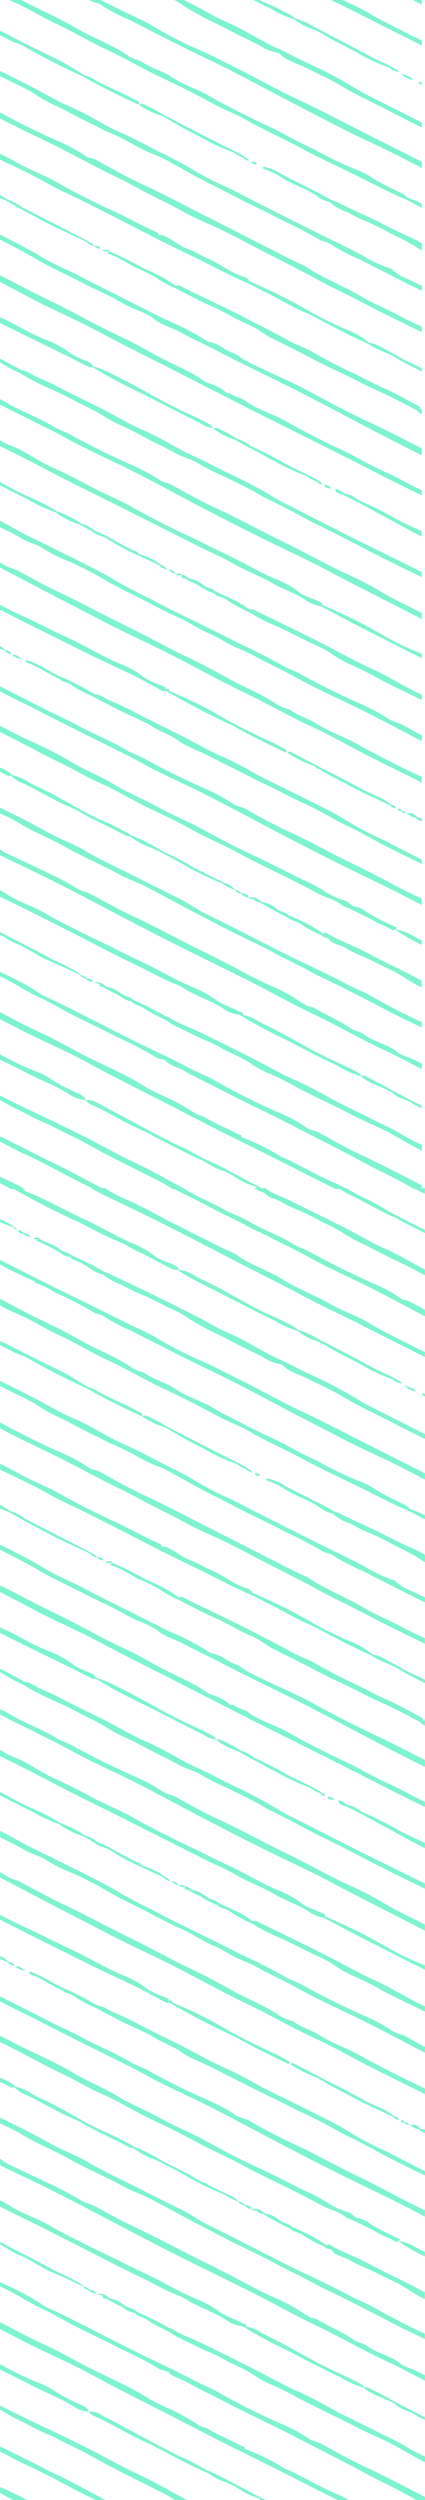 <?xml version="1.0" encoding="UTF-8" standalone="no"?>
<svg
   preserveAspectRatio="xMidYMid"
   data-bbox="9.274 85.243 183.282 31.168"
   viewBox="9.274 85.243 31.168 31.168"
   height="200"
   width="34.011"
   data-type="color"
   role="presentation"
   aria-hidden="true"
   version="1.1"
   id="svg128"
   sodipodi:docname="offset.svg"
   inkscape:version="1.2 (1:1.2+202206011327+fc4e4096c5)"
   xmlns:inkscape="http://www.inkscape.org/namespaces/inkscape"
   xmlns:sodipodi="http://sodipodi.sourceforge.net/DTD/sodipodi-0.dtd"
   xmlns="http://www.w3.org/2000/svg"
   xmlns:svg="http://www.w3.org/2000/svg">
  <defs
     id="defs132" />
  <sodipodi:namedview
     id="namedview130"
     pagecolor="#ffffff"
     bordercolor="#666666"
     borderopacity="1.0"
     inkscape:showpageshadow="2"
     inkscape:pageopacity="0.0"
     inkscape:pagecheckerboard="0"
     inkscape:deskcolor="#d1d1d1"
     showgrid="false"
     inkscape:zoom="2.36"
     inkscape:cx="78.813559"
     inkscape:cy="90.254237"
     inkscape:window-width="1920"
     inkscape:window-height="1009"
     inkscape:window-x="0"
     inkscape:window-y="34"
     inkscape:window-maximized="1"
     inkscape:current-layer="svg128" />
  <g
     id="g126"
     transform="matrix(0,0.525,-1,0,125.685,91.424)"
     style="fill:#7df3d0;fill-opacity:1">
    <path
       fill="#191919"
       d="m 180.1,109.884 h 0.011 v -0.011 h -0.009 z"
       data-color="1"
       id="path2"
       style="fill:#7df3d0;fill-opacity:1" />
    <path
       fill="#191919"
       d="m 123.748,109.372 c 0.524,-0.433 0.95,-0.976 1.436,-1.425 1,-0.925 1.75,-2.068 2.8,-2.946 0.621,-0.522 1.081,-1.223 1.734,-1.736 a 6.922,6.922 0 0 0 1.368,-1.288 27.756,27.756 0 0 1 1.954,-2.1 c 1.036,-1.148 2.163,-2.211 3.191,-3.373 0.639,-0.721 1.361,-1.392 2.009,-2.112 a 29.256,29.256 0 0 1 2.532,-2.607 c 0.556,-0.486 1.028,-1.054 1.537,-1.581 0.809,-0.84 1.677,-1.633 2.495,-2.471 0.8,-0.814 1.553,-1.664 2.343,-2.484 h -0.593 c -0.905,0.942 -1.828,1.867 -2.74,2.8 a 24.5,24.5 0 0 1 -2.728,2.73 17.293,17.293 0 0 0 -1.741,1.65 c -0.585,0.582 -1.144,1.189 -1.709,1.784 -0.983,1.034 -1.939,2.092 -2.94,3.105 a 32.5,32.5 0 0 0 -2.382,2.371 c -1,1.246 -2.2,2.279 -3.292,3.42 -0.981,1.022 -1.938,2.071 -2.937,3.077 a 21.075,21.075 0 0 0 -1.8,1.988 c -0.266,0.344 -0.713,0.534 -0.83,0.992 a 1.764,1.764 0 0 1 -0.206,0.268 17.122,17.122 0 0 0 -2.3,2.36 13.115,13.115 0 0 1 -1.166,1.145 7.893,7.893 0 0 0 -1.134,1.294 c 0.126,-0.034 0.245,0.172 0.389,-0.036 0.63,-0.921 1.586,-1.537 2.289,-2.392 0.355,-0.126 0.41,-0.518 0.666,-0.747 a 8.365,8.365 0 0 0 1.755,-1.686 z"
       data-color="1"
       id="path4"
       style="fill:#7df3d0;fill-opacity:1" />
    <path
       fill="#191919"
       d="m 20.619,109.7 a 2.191,2.191 0 0 0 0.745,-0.884 5.066,5.066 0 0 0 1.143,-0.978 c 0.364,-0.573 0.955,-0.9 1.315,-1.446 a 21.653,21.653 0 0 1 2.043,-2.238 7.679,7.679 0 0 1 1.233,-1.29 15.72,15.72 0 0 0 1.565,-1.368 c 0.591,-0.533 1.092,-1.17 1.67,-1.736 0.758,-0.745 1.486,-1.53 2.213,-2.309 0.439,-0.472 1.031,-0.843 1.264,-1.505 a 0.731,0.731 0 0 1 0.342,-0.371 c 0.8,-0.392 1.2,-1.189 1.78,-1.79 0.829,-0.861 1.594,-1.782 2.506,-2.568 1.39,-1.2 2.572,-2.607 3.874,-3.9 0.678,-0.674 1.333,-1.375 1.99,-2.074 h -0.673 q -1.967,2.028 -3.918,4.067 c -0.561,0.584 -1.2,1.072 -1.786,1.626 a 32.637,32.637 0 0 0 -2.53,2.6 c -0.678,0.8 -1.461,1.5 -2.139,2.3 -1.15,1.363 -2.619,2.426 -3.753,3.817 -0.694,0.85 -1.546,1.549 -2.309,2.334 q -1.6,1.647 -3.164,3.334 c -0.937,1.01 -1.855,2.041 -2.781,3.062 -0.162,0.108 -0.2,0.3 -0.35,0.445 a 20.247,20.247 0 0 0 -2.188,2.272 c -0.408,0.262 -0.575,0.759 -1.01,1 -0.6,0.337 -0.827,1.05 -1.393,1.43 a 0.114,0.114 0 0 0 -0.124,0.112 c -0.011,0 -0.02,0.012 -0.032,0.037 -0.012,0.025 0,0.043 0.039,0.064 l 0.11,0.238 c 0.126,-0.114 0.119,-0.281 0.16,-0.428 0.046,0.046 0.051,0.19 0.115,0.19 0.027,0 0.066,-0.03 0.126,-0.108 0.33,-0.435 0.74,-0.8 1.1,-1.207 0.36,-0.407 0.933,-0.6 1.082,-1.18 a 0.537,0.537 0 0 0 0.407,-0.275 5.443,5.443 0 0 1 1.328,-1.273 z"
       data-color="1"
       id="path6"
       style="fill:#7df3d0;fill-opacity:1" />
    <path
       fill="#191919"
       d="m 12.072,100.871 c 0.866,-0.827 1.606,-1.764 2.486,-2.584 0.584,-0.543 1.106,-1.228 1.679,-1.792 0.914,-0.905 1.748,-1.883 2.689,-2.758 1.46,-1.354 2.722,-2.9 4.1,-4.332 1.354,-1.409 2.751,-2.774 4.137,-4.156 h -0.907 a 65.18,65.18 0 0 0 -1.1,1.072 c -0.2,0.2 -0.257,0.55 -0.472,0.7 a 10.62,10.62 0 0 0 -2.211,2.14 59.566,59.566 0 0 1 -4.311,4.547 c -0.387,0.382 -0.7,0.87 -1.086,1.2 -1.18,1.008 -2.053,2.3 -3.216,3.315 -0.624,0.545 -1.073,1.294 -1.7,1.864 -1,0.919 -1.809,2.028 -2.886,2.871 v 0.8 c 0.936,-0.967 1.826,-1.966 2.798,-2.887 z"
       data-color="1"
       id="path8"
       style="fill:#7df3d0;fill-opacity:1" />
    <path
       fill="#191919"
       d="m 9.74,97.286 c 0.229,-0.438 0.8,-0.5 1.008,-0.933 0.282,-0.584 0.889,-0.866 1.242,-1.386 a 18.305,18.305 0 0 1 2.052,-2.233 12.665,12.665 0 0 1 1.416,-1.421 13,13 0 0 0 1.583,-1.5 c 0.687,-0.737 1.4,-1.445 2.1,-2.174 a 25.115,25.115 0 0 1 1.814,-1.9 3.482,3.482 0 0 0 0.465,-0.493 h -0.763 c -0.976,1 -2.078,1.89 -2.978,2.978 -0.724,0.876 -1.594,1.615 -2.4,2.422 -1.049,1.049 -2.05,2.146 -3.07,3.228 -0.543,0.575 -1.093,1.143 -1.613,1.738 A 5.878,5.878 0 0 1 9.277,96.964 V 97.77 A 2.468,2.468 0 0 0 9.74,97.286 Z"
       data-color="1"
       id="path10"
       style="fill:#7df3d0;fill-opacity:1" />
    <path
       fill="#191919"
       d="m 10.986,107.975 a 167.668,167.668 0 0 1 4.325,-4.626 c 2.227,-2.288 4.5,-4.535 6.708,-6.845 1.448,-1.514 2.981,-2.941 4.392,-4.494 1.292,-1.428 2.648,-2.8 3.979,-4.186 l 2.463,-2.575 h -0.7 c -0.33,0.376 -0.662,0.749 -1.013,1.1 -0.95,0.953 -1.842,1.966 -2.866,2.845 -1.069,0.919 -1.846,2.106 -2.888,3.068 -1.192,1.1 -2.172,2.435 -3.421,3.473 -1.283,1.065 -2.132,2.563 -3.573,3.452 -0.028,0.019 -0.037,0.064 -0.058,0.1 a 23.341,23.341 0 0 1 -1.851,2 c -0.831,0.939 -1.759,1.805 -2.593,2.737 a 43.585,43.585 0 0 0 -3.141,3.237 9.759,9.759 0 0 1 -1.467,1.439 v 1.036 a 33.247,33.247 0 0 0 1.704,-1.761 z"
       data-color="1"
       id="path12"
       style="fill:#7df3d0;fill-opacity:1" />
    <path
       fill="#191919"
       d="m 95.064,91.173 a 0.7,0.7 0 0 0 -0.3,0.388 0.083,0.083 0 0 0 0.133,0.009 0.654,0.654 0 0 0 0.653,-0.481 c 0.877,-1 1.867,-1.9 2.811,-2.827 1.021,-1.008 2.093,-1.98 3.088,-3.013 h -0.729 c -0.68,0.717 -1.292,1.492 -2.036,2.156 a 25.918,25.918 0 0 0 -2.2,2.328 c -0.336,0.384 -0.891,0.572 -1.028,1.134 a 1.813,1.813 0 0 1 -0.392,0.306 z"
       data-color="1"
       id="path14"
       style="fill:#7df3d0;fill-opacity:1" />
    <path
       fill="#191919"
       d="m 75.566,93.35 c -0.561,0.536 -0.978,1.2 -1.544,1.72 -1.022,0.944 -1.97,1.961 -2.953,2.944 -1.551,1.551 -2.967,3.228 -4.49,4.8 -0.1,0.1 -0.339,0.236 -0.149,0.465 a 12.72,12.72 0 0 0 -2.5,2.428 22.891,22.891 0 0 0 -2.367,2.5 c 0.131,-0.029 0.264,0.211 0.39,0.01 0.584,-0.944 1.592,-1.489 2.231,-2.381 a 10.417,10.417 0 0 1 1.3,-1.269 9.551,9.551 0 0 0 1.3,-1.28 c 0.446,-0.445 0.884,-0.91 1.322,-1.354 0.438,-0.444 0.856,-0.894 1.248,-1.37 0.777,-0.937 1.748,-1.682 2.509,-2.644 0.5,-0.632 1.266,-1.04 1.83,-1.629 0.935,-0.978 1.851,-1.97 2.815,-2.921 1.153,-1.129 2.172,-2.387 3.318,-3.53 0.751,-0.747 1.411,-1.583 2.137,-2.357 0.607,-0.651 1.251,-1.269 1.879,-1.9 a 1.021,1.021 0 0 0 0.49,-0.332 h -0.72 a 0.716,0.716 0 0 0 -0.034,0.2 c -0.183,-0.175 -0.3,-0.042 -0.426,0.084 -0.845,0.859 -1.759,1.664 -2.518,2.594 -0.673,0.824 -1.48,1.509 -2.167,2.318 a 39.739,39.739 0 0 1 -2.901,2.904 z"
       data-color="1"
       id="path16"
       style="fill:#7df3d0;fill-opacity:1" />
    <path
       fill="#191919"
       d="m 38.3,85.334 0.067,-0.085 h -0.392 a 0.58,0.58 0 0 0 -0.014,0.2 c 0.126,0.002 0.232,0.029 0.339,-0.115 z"
       data-color="1"
       id="path18"
       style="fill:#7df3d0;fill-opacity:1" />
    <path
       fill="#191919"
       d="m 116.1,92.818 a 292.392,292.392 0 0 0 -4.3,4.607 c -0.085,0.092 -0.348,0.227 -0.151,0.454 a 7.837,7.837 0 0 0 -1.375,1.168 c -0.417,0.433 -0.8,0.9 -1.189,1.356 -0.366,0.11 -0.435,0.509 -0.708,0.731 -0.394,0.323 -0.9,0.575 -1.085,1.111 a 0.359,0.359 0 0 0 -0.023,0.055 c -0.12,0.232 -0.481,0.239 -0.52,0.539 -0.236,0.094 -0.11,0.3 -0.142,0.455 l -0.227,0.117 c -0.186,0.042 -0.257,0.2 -0.344,0.342 0.181,0.126 0.229,-0.083 0.339,-0.138 0.195,-0.02 0.167,-0.2 0.236,-0.316 0.254,-0.073 0.257,-0.261 0.2,-0.472 0.38,0.2 0.433,-0.165 0.6,-0.341 0.316,-0.183 0.472,-0.527 0.735,-0.774 a 5.737,5.737 0 0 0 1.269,-1.277 0.738,0.738 0 0 0 0.4,-0.336 2.047,2.047 0 0 1 0.312,-0.426 13.063,13.063 0 0 0 1.885,-1.787 13.305,13.305 0 0 0 1.833,-1.867 c 0.816,-0.972 1.743,-1.838 2.575,-2.8 a 8.715,8.715 0 0 1 1.15,-1.171 10.5,10.5 0 0 0 1.844,-1.7 19.161,19.161 0 0 1 1.817,-1.894 c 1.063,-1.022 2.009,-2.149 3.033,-3.208 h -0.733 c -1.081,1.249 -2.4,2.273 -3.5,3.528 -1.231,1.419 -2.631,2.686 -3.931,4.044 z"
       data-color="1"
       id="path20"
       style="fill:#7df3d0;fill-opacity:1" />
    <path
       fill="#191919"
       d="M 10.045,85.249 H 9.282 v 0.788 a 4.444,4.444 0 0 0 0.763,-0.788 z"
       data-color="1"
       id="path22"
       style="fill:#7df3d0;fill-opacity:1" />
    <path
       fill="#191919"
       d="m 54.33,91.991 a 19.026,19.026 0 0 0 -1.588,1.574 c -0.7,0.658 -1.283,1.418 -2.021,2.044 a 3.316,3.316 0 0 0 -0.946,1.253 c 0.1,-0.06 0.211,0.128 0.33,-0.048 a 5.789,5.789 0 0 1 1.182,-1.288 c 0.967,-0.776 1.62,-1.867 2.621,-2.609 a 1.917,1.917 0 0 0 0.806,-0.923 3.753,3.753 0 0 0 1.231,-1.031 c 0.352,-0.532 0.884,-0.864 1.25,-1.37 a 17.03,17.03 0 0 1 1.929,-2.083 23.216,23.216 0 0 1 1.643,-1.663 c 0.243,-0.2 0.495,-0.392 0.733,-0.6 h -1.022 a 11.71,11.71 0 0 0 -1.049,1.079 c -0.566,0.685 -1.191,1.318 -1.8,1.95 -1.037,1.079 -1.974,2.245 -3.014,3.319 a 1.6,1.6 0 0 1 -0.285,0.396 z"
       data-color="1"
       id="path24"
       style="fill:#7df3d0;fill-opacity:1" />
    <path
       fill="#191919"
       d="m 16.717,107.72 c 0.416,-0.547 1.055,-1.014 1.535,-1.565 0.735,-0.843 1.591,-1.564 2.332,-2.4 a 0.491,0.491 0 0 0 0.1,-0.452 c 0.166,0.016 0.261,-0.1 0.373,-0.2 1.059,-0.893 1.981,-1.933 2.944,-2.918 1.261,-1.29 2.536,-2.573 3.751,-3.909 a 6.189,6.189 0 0 0 1.466,-1.715 4.2,4.2 0 0 0 1.171,-1.032 5.425,5.425 0 0 1 0.813,-0.976 c 0.981,-0.8 1.795,-1.779 2.727,-2.635 A 12.719,12.719 0 0 0 36,87.571 c 0.32,-0.082 0.425,-0.358 0.555,-0.613 -0.348,-0.019 -0.444,0.323 -0.676,0.47 -0.5,0.411 -0.844,0.968 -1.313,1.417 -1.436,1.376 -2.829,2.8 -4.221,4.215 a 6.041,6.041 0 0 0 -1.288,1.485 2.584,2.584 0 0 0 -0.571,0.449 19.91,19.91 0 0 0 -1.755,1.919 c -1.512,1.656 -3.278,3.058 -4.759,4.748 -0.459,0.523 -1.137,0.87 -1.3,1.628 a 0.82,0.82 0 0 0 -0.61,0.322 c -0.49,0.457 -0.808,1.164 -1.325,1.465 a 7.5,7.5 0 0 0 -1.891,1.779 c -1,1.192 -2.189,2.191 -3.205,3.354 -1.208,1.383 -2.584,2.611 -3.726,4.055 a 1.262,1.262 0 0 1 -0.63,0.536 v 0.69 a 57.878,57.878 0 0 0 4.638,-4.747 c 0.927,-1.005 1.953,-1.916 2.794,-3.023 z"
       data-color="1"
       id="path26"
       style="fill:#7df3d0;fill-opacity:1" />
    <path
       fill="#191919"
       d="m 10.045,90.917 c 1.037,-1.191 2.279,-2.188 3.283,-3.409 0.242,-0.3 0.554,-0.529 0.808,-0.8 0.458,-0.495 0.937,-0.974 1.411,-1.455 H 15.1 c -0.669,0.756 -1.409,1.446 -2.112,2.17 -0.683,0.7 -1.457,1.315 -2.126,2.027 a 12.545,12.545 0 0 1 -1.578,1.54 v 0.575 a 6.427,6.427 0 0 0 0.761,-0.648 z"
       data-color="1"
       id="path28"
       style="fill:#7df3d0;fill-opacity:1" />
    <path
       fill="#191919"
       d="m 14.792,115.406 h -0.007 l -0.005,0.006 z"
       data-color="1"
       id="path30"
       style="fill:#7df3d0;fill-opacity:1" />
    <path
       fill="#191919"
       d="m 188.494,100.989 c -0.1,0.037 -0.1,0.128 -0.12,0.21 a 17.429,17.429 0 0 0 -2.1,2.132 c -1.823,1.878 -3.722,3.683 -5.573,5.534 -0.272,0.272 -0.635,0.532 -0.591,1.006 0.519,-0.092 0.776,-0.561 1.077,-0.881 1.1,-1.177 2.35,-2.215 3.367,-3.473 0.218,-0.269 0.49,-0.478 0.725,-0.724 1.132,-1.181 2.332,-2.3 3.37,-3.568 l 0.109,-0.116 a 4.3,4.3 0 0 0 1.189,-1.22 c 0.548,-0.852 1.541,-1.258 2.057,-2.138 0.11,-0.186 0.249,-0.444 0.552,-0.438 v -0.46 c -1.345,1.389 -2.786,2.681 -4.062,4.136 z"
       data-color="1"
       id="path32"
       style="fill:#7df3d0;fill-opacity:1" />
    <path
       fill="#191919"
       d="m 94.194,92.533 c -0.166,0.079 -0.394,0.051 -0.473,0.278 -0.289,0.117 -0.458,0.381 -0.691,0.566 -0.605,0.645 -1.2,1.3 -1.82,1.933 a 31.805,31.805 0 0 0 -2.424,2.475 3.279,3.279 0 0 0 -1.027,1.03 8.751,8.751 0 0 0 -1.381,1.333 c -0.119,0.133 -0.186,0.233 -0.078,0.391 a 4.7,4.7 0 0 0 1.581,-1.567 L 89.025,97.9 c 0.574,-0.619 1.213,-1.176 1.8,-1.775 a 16.3,16.3 0 0 0 2.208,-2.5 2.025,2.025 0 0 0 0.7,-0.671 0.706,0.706 0 0 0 0.461,-0.421 z"
       data-color="1"
       id="path34"
       style="fill:#7df3d0;fill-opacity:1" />
    <path
       fill="#191919"
       d="m 94.738,91.916 c -0.3,0 -0.421,0.223 -0.547,0.441 0.375,0.091 0.458,-0.178 0.547,-0.441 z"
       data-color="1"
       id="path36"
       style="fill:#7df3d0;fill-opacity:1" />
    <path
       fill="#191919"
       d="m 139.754,86.734 c 0.234,0 0.305,-0.161 0.341,-0.358 0.147,-0.258 0.548,-0.3 0.578,-0.662 a 2.4,2.4 0 0 0 0.556,-0.465 h -0.483 a 0.989,0.989 0 0 0 -0.1,0.3 c -0.337,0.181 -0.727,0.327 -0.564,0.841 -0.117,0.11 -0.387,0.068 -0.346,0.336 -0.22,-0.027 -0.272,0.149 -0.346,0.3 0.171,-0.043 0.403,-0.006 0.364,-0.292 z"
       data-color="1"
       id="path38"
       style="fill:#7df3d0;fill-opacity:1" />
    <path
       fill="#191919"
       d="m 133.884,92.491 -0.479,0.442 c -0.624,0.633 -1.238,1.273 -1.876,1.891 -0.175,0.17 0.037,0.214 0.045,0.319 a 9.455,9.455 0 0 0 1.968,-2.07 c 0.278,-0.05 0.335,-0.367 0.568,-0.471 0.7,-0.6 1.313,-1.29 1.98,-1.923 1.028,-0.977 1.934,-2.083 2.891,-3.134 a 0.654,0.654 0 0 0 0.419,-0.353 c -0.306,-0.078 -0.444,0.125 -0.574,0.342 -0.978,0.557 -1.486,1.592 -2.329,2.287 a 0.472,0.472 0 0 0 -0.21,0.231 38.394,38.394 0 0 0 -2.403,2.439 z"
       data-color="1"
       id="path40"
       style="fill:#7df3d0;fill-opacity:1" />
    <path
       fill="#191919"
       d="m 118.1,114.905 c -0.118,0.095 -0.264,0.181 -0.1,0.357 a 0.357,0.357 0 0 0 0.251,-0.208 0.7,0.7 0 0 0 0.31,-0.479 0.168,0.168 0 0 1 -0.074,0 c -0.057,0.195 -0.287,0.186 -0.387,0.33 z"
       data-color="1"
       id="path42"
       style="fill:#7df3d0;fill-opacity:1" />
    <path
       fill="#191919"
       d="m 166.646,93.862 -0.016,0.01 h 0.015 z"
       data-color="1"
       id="path44"
       style="fill:#7df3d0;fill-opacity:1" />
    <path
       fill="#191919"
       d="m 61.56,108.213 h -0.005 v 0.005 c -0.075,-0.078 -0.121,-0.045 -0.155,0.04 a 0.056,0.056 0 0 0 -0.043,0.029 c -0.015,0.019 0,0.038 0.045,0.056 v 0.357 a 0.309,0.309 0 0 0 0.158,-0.487 z"
       data-color="1"
       id="path46"
       style="fill:#7df3d0;fill-opacity:1" />
    <path
       fill="#191919"
       d="m 61.265,108.825 c -0.3,0.013 -0.47,0.149 -0.441,0.471 l 0.036,-0.008 a 0.74,0.74 0 0 0 0.405,-0.463 z"
       data-color="1"
       id="path48"
       style="fill:#7df3d0;fill-opacity:1" />
    <path
       fill="#191919"
       d="m 47.815,98.767 c -0.811,0.844 -1.617,1.693 -2.433,2.531 -0.909,0.933 -1.828,1.857 -2.743,2.786 a 17.365,17.365 0 0 0 -1.494,1.466 c -0.155,0.187 -0.171,0.288 0.006,0.43 a 6.293,6.293 0 0 0 1.59,-1.769 33.417,33.417 0 0 0 2.9,-2.743 13.564,13.564 0 0 0 2.175,-2.45 2.3,2.3 0 0 0 0.7,-0.664 0.672,0.672 0 0 0 0.452,-0.448 c -0.174,0.073 -0.377,0.1 -0.464,0.3 -0.304,0.104 -0.469,0.365 -0.689,0.561 z"
       data-color="1"
       id="path50"
       style="fill:#7df3d0;fill-opacity:1" />
    <path
       fill="#191919"
       d="m 49.081,97.7 c 0.228,0.049 0.338,-0.071 0.394,-0.272 -0.325,-0.191 -0.332,0.079 -0.394,0.272 z"
       data-color="1"
       id="path52"
       style="fill:#7df3d0;fill-opacity:1" />
    <path
       fill="#191919"
       d="m 15.479,114.669 c -0.114,0.137 -0.332,0.191 -0.335,0.417 0.2,-0.027 0.389,-0.065 0.456,-0.294 0.111,-0.229 0.437,-0.278 0.475,-0.568 -0.352,-0.057 -0.422,0.264 -0.596,0.445 z"
       data-color="1"
       id="path54"
       style="fill:#7df3d0;fill-opacity:1" />
    <path
       fill="#191919"
       d="m 14.79,115.4 c 0.2,0 0.244,-0.086 0.118,-0.251 -0.065,0.074 -0.215,0.108 -0.118,0.251 z"
       data-color="1"
       id="path56"
       style="fill:#7df3d0;fill-opacity:1" />
    <path
       fill="#191919"
       d="M 14.792,115.406 14.79,115.402 H 14.785 Z"
       data-color="1"
       id="path58"
       style="fill:#7df3d0;fill-opacity:1" />
    <path
       fill="#191919"
       d="m 37.686,85.928 c -0.513,0.053 -0.637,0.53 -0.914,0.839 a 1.762,1.762 0 0 0 0.914,-0.839 z"
       data-color="1"
       id="path60"
       style="fill:#7df3d0;fill-opacity:1" />
    <path
       fill="#191919"
       d="m 13.605,116.405 h 0.41 c 0.27,-0.318 0.507,-0.668 0.765,-1 -0.267,0.016 -0.423,0.212 -0.6,0.375 a 7.058,7.058 0 0 0 -0.575,0.625 z"
       data-color="1"
       id="path62"
       style="fill:#7df3d0;fill-opacity:1" />
    <path
       fill="#191919"
       d="m 26.635,109.519 c 0.236,-0.183 0.234,-0.523 0.481,-0.685 a 13.367,13.367 0 0 0 2.147,-2.126 c 1.876,-1.945 3.78,-3.865 5.6,-5.869 1.609,-1.773 3.336,-3.441 5.033,-5.127 1.54,-1.528 3.047,-3.086 4.571,-4.63 1.427,-1.446 2.71,-3.038 4.149,-4.474 0.453,-0.454 0.9,-0.905 1.356,-1.359 H 49.1 c -1.274,1.334 -2.559,2.653 -3.83,3.984 -1.627,1.7 -3.313,3.345 -4.875,5.109 -1.352,1.528 -2.877,2.9 -4.277,4.389 -1.015,1.084 -2.085,2.11 -3.015,3.276 a 28.811,28.811 0 0 1 -3.159,3.139 c -0.605,0.556 -1.109,1.2 -1.663,1.786 q -2.172,2.3 -4.337,4.614 a 328.154,328.154 0 0 1 -4.652,4.859 h 0.631 a 24.119,24.119 0 0 0 2.353,-2.536 0.276,0.276 0 0 0 0.335,-0.234 7.461,7.461 0 0 1 1.258,-1.3 27.644,27.644 0 0 1 2.766,-2.816 z"
       data-color="1"
       id="path64"
       style="fill:#7df3d0;fill-opacity:1" />
    <path
       fill="#191919"
       d="m 33.341,108.463 c 1.328,-1.5 2.849,-2.813 4.178,-4.323 1.134,-1.288 2.371,-2.511 3.606,-3.721 0.728,-0.714 1.331,-1.583 2.075,-2.254 1.412,-1.276 2.612,-2.74 3.977,-4.052 1.215,-1.169 2.328,-2.445 3.476,-3.679 1.122,-1.2 2.291,-2.369 3.376,-3.609 a 8.061,8.061 0 0 1 1.185,-1.255 c 0.1,-0.108 0.192,-0.215 0.293,-0.321 h -0.552 a 6.763,6.763 0 0 0 -0.919,1.146 c -0.311,0.036 -0.485,0.27 -0.682,0.472 a 19.6,19.6 0 0 1 -1.964,1.977 5.506,5.506 0 0 0 -1.29,1.347 25.779,25.779 0 0 1 -2.7,2.909 30.47,30.47 0 0 1 -2.1,2.181 c -0.868,0.818 -1.617,1.757 -2.447,2.619 -0.969,1 -1.926,2.027 -2.966,2.953 -0.928,0.827 -1.544,1.922 -2.562,2.685 -0.8,0.6 -1.3,1.56 -2.13,2.192 -0.321,0.25 -0.433,0.722 -0.788,0.967 a 11.559,11.559 0 0 0 -1.533,1.365 c -0.71,0.708 -1.351,1.5 -2.068,2.183 -0.793,0.754 -1.6,1.487 -2.335,2.3 q -0.916,1.022 -1.876,2 c -0.614,0.625 -1.244,1.238 -1.864,1.858 h 0.934 a 14.342,14.342 0 0 0 1.2,-1.31 c 0.9,-1.1 2.032,-1.964 2.962,-3.036 1.097,-1.257 2.402,-2.341 3.514,-3.594 z"
       data-color="1"
       id="path66"
       style="fill:#7df3d0;fill-opacity:1" />
    <path
       fill="#191919"
       d="m 37.428,109.867 c 1.294,-1.2 2.5,-2.493 3.673,-3.813 -0.376,-0.212 -0.555,0.134 -0.741,0.31 -0.986,0.933 -1.786,2.043 -2.8,2.958 a 1.9,1.9 0 0 0 -0.541,0.652 c -0.733,0.653 -1.516,1.257 -2.187,1.968 -1.19,1.26 -2.348,2.55 -3.592,3.759 -0.225,0.22 -0.4,0.477 -0.623,0.7 H 31.2 c 0.315,-0.33 0.632,-0.657 0.958,-0.975 0.3,-0.3 0.459,-0.67 0.764,-0.962 a 51.567,51.567 0 0 0 4.191,-4.289 c 0.108,-0.1 0.208,-0.208 0.315,-0.308 z"
       data-color="1"
       id="path68"
       style="fill:#7df3d0;fill-opacity:1" />
    <path
       fill="#191919"
       d="m 44.79,108.44 a 16.019,16.019 0 0 1 1.865,-2.018 10.708,10.708 0 0 0 1.595,-1.785 c 0.95,-1.068 2.052,-1.982 3.06,-2.99 0.839,-0.838 1.652,-1.7 2.488,-2.545 1.168,-1.175 2.259,-2.428 3.436,-3.592 a 33.361,33.361 0 0 1 2.749,-2.765 c 0.255,-0.2 0.271,-0.557 0.525,-0.728 a 14.767,14.767 0 0 0 2.186,-2.172 c 1.475,-1.531 2.968,-3.042 4.421,-4.6 h -0.7 c -0.29,0.33 -0.584,0.655 -0.886,0.976 a 4.217,4.217 0 0 1 -1.372,1.194 0.408,0.408 0 0 0 -0.243,0.3 10.06,10.06 0 0 1 -1.614,1.777 c -1.1,1.052 -2.11,2.19 -3.15,3.285 -1.565,1.652 -3.145,3.288 -4.719,4.93 -0.674,0.7 -1.4,1.368 -2.009,2.108 a 19.892,19.892 0 0 1 -2.282,2.263 c -1.029,0.9 -1.934,1.918 -2.884,2.884 -0.763,0.777 -1.549,1.544 -2.252,2.39 -1.091,1.308 -2.493,2.313 -3.567,3.649 -0.839,1.042 -1.872,1.9 -2.806,2.857 -0.821,0.838 -1.624,1.694 -2.428,2.547 h 0.708 c 0.469,-0.5 0.952,-0.98 1.4,-1.491 a 12.6,12.6 0 0 1 1.657,-1.556 c 0.861,-0.678 1.489,-1.553 2.272,-2.286 0.885,-0.827 1.682,-1.772 2.55,-2.632 z"
       data-color="1"
       id="path70"
       style="fill:#7df3d0;fill-opacity:1" />
    <path
       fill="#191919"
       d="m 52.955,105.9 c 0.905,-0.87 1.739,-1.807 2.621,-2.694 a 22.239,22.239 0 0 0 1.869,-1.931 38.8,38.8 0 0 1 3.107,-3.322 c 1.679,-1.693 3.3,-3.438 5.028,-5.088 1.074,-1.026 2.046,-2.158 3.1,-3.2 a 89.05,89.05 0 0 0 2.767,-2.866 c 0.479,-0.52 0.962,-1.034 1.448,-1.547 H 72.12 c -0.485,0.555 -0.964,1.118 -1.505,1.631 -0.939,0.889 -1.75,1.977 -2.712,2.816 -1.514,1.322 -2.7,2.971 -4.318,4.169 -0.014,0.009 -0.016,0.035 -0.028,0.048 a 27.3,27.3 0 0 1 -1.862,2 c -1.625,1.709 -3.29,3.384 -4.926,5.084 -1.525,1.583 -3.1,3.124 -4.559,4.778 -1.046,1.187 -2.229,2.257 -3.372,3.354 -0.231,0.222 -0.243,0.55 -0.5,0.745 a 12.837,12.837 0 0 0 -2.293,2.24 56.324,56.324 0 0 1 -4.062,4.284 h 0.82 c 1.236,-1.192 2.374,-2.476 3.538,-3.734 1.608,-1.736 3.344,-3.34 4.946,-5.079 a 39.016,39.016 0 0 1 1.668,-1.688 z"
       data-color="1"
       id="path72"
       style="fill:#7df3d0;fill-opacity:1" />
    <path
       fill="#191919"
       d="m 59.168,105.377 c 1.134,-1.146 2.224,-2.337 3.315,-3.517 1.127,-1.218 2.334,-2.364 3.4,-3.642 a 10.65,10.65 0 0 1 1.146,-1.2 c 0.964,-1.134 2.16,-2.036 3.092,-3.2 a 8.972,8.972 0 0 1 0.772,-0.836 c 1.267,-1.23 2.509,-2.486 3.656,-3.83 0.786,-0.55 1.215,-1.451 1.939,-2.03 0.7,-0.566 1.273,-1.256 1.912,-1.879 h -0.449 a 11.286,11.286 0 0 0 -0.82,0.885 c -0.474,0.581 -1.113,1.028 -1.622,1.587 -0.407,0.445 -0.973,0.772 -1.143,1.409 a 6.354,6.354 0 0 0 -2.025,1.888 31.839,31.839 0 0 1 -2.229,2.352 37.414,37.414 0 0 0 -4.334,4.539 0.918,0.918 0 0 0 -0.66,0.472 c -0.678,1.044 -1.794,1.654 -2.564,2.632 -0.357,0.453 -0.9,0.857 -1.248,1.358 -0.52,0.747 -1.356,1.141 -1.906,1.84 -0.142,0.1 -0.037,0.236 -0.064,0.353 -0.252,-0.046 -0.39,0.126 -0.525,0.284 -0.912,1.07 -1.961,2.013 -2.877,3.072 a 52.089,52.089 0 0 1 -4,4.126 c -1.008,0.934 -1.8,2.057 -2.82,2.992 -0.468,0.428 -0.9,0.9 -1.334,1.367 h 0.8 c 0.281,-0.293 0.557,-0.59 0.823,-0.9 a 40.582,40.582 0 0 1 2.907,-2.978 c 0.811,-0.765 1.519,-1.64 2.291,-2.447 a 404.24,404.24 0 0 1 4.567,-4.697 z"
       data-color="1"
       id="path74"
       style="fill:#7df3d0;fill-opacity:1" />
    <path
       fill="#191919"
       d="m 60.86,109.288 -0.035,0.008 c -0.37,0.036 -0.505,0.4 -0.785,0.562 l -4.617,4.725 a 3.393,3.393 0 0 0 -1.032,1.027 c -0.3,0.261 -0.613,0.516 -0.9,0.8 h 0.53 c 0.166,-0.215 0.321,-0.443 0.482,-0.663 l 1.151,-1.053 c 0.55,-0.535 1.081,-1.088 1.64,-1.616 1.016,-0.958 1.9,-2.055 2.841,-3.094 0.238,-0.241 0.587,-0.358 0.725,-0.696 z"
       data-color="1"
       id="path76"
       style="fill:#7df3d0;fill-opacity:1" />
    <path
       fill="#191919"
       d="m 67.568,108.435 c 0.651,-0.708 1.416,-1.319 2.053,-2.05 a 6.252,6.252 0 0 1 1.338,-1.466 c 0.882,-0.493 1.313,-1.373 1.995,-2.021 0.891,-0.845 1.705,-1.814 2.58,-2.687 1.551,-1.544 3.015,-3.166 4.517,-4.754 1.661,-1.757 3.377,-3.466 5.093,-5.172 1.551,-1.542 3.1,-3.091 4.6,-4.676 0.115,-0.119 0.227,-0.238 0.339,-0.36 H 89.13 c -1.193,1.221 -2.4,2.431 -3.535,3.712 -1.406,1.589 -2.921,3.088 -4.451,4.561 -1.555,1.493 -2.843,3.227 -4.375,4.735 -0.3,0.3 -0.743,0.486 -0.963,0.825 -0.446,0.694 -1.34,0.994 -1.578,1.848 a 20.468,20.468 0 0 0 -3.189,3.217 q -2.433,2.511 -4.843,5.056 c -0.682,0.717 -1.436,1.374 -2.05,2.139 a 20.8,20.8 0 0 1 -2.243,2.211 c -0.991,0.912 -1.923,1.885 -2.851,2.852 h 0.707 c 0.054,-0.058 0.107,-0.119 0.163,-0.176 0.866,-0.9 1.743,-1.794 2.684,-2.63 1.212,-1.079 2.271,-2.337 3.425,-3.487 0.534,-0.531 1.029,-1.12 1.537,-1.677 z"
       data-color="1"
       id="path78"
       style="fill:#7df3d0;fill-opacity:1" />
    <path
       fill="#191919"
       d="m 75.252,106.5 c 2.6,-2.729 5.255,-5.414 7.876,-8.126 1.5,-1.549 2.971,-3.118 4.46,-4.673 1.622,-1.693 3.237,-3.389 4.878,-5.061 a 155.69,155.69 0 0 0 3.214,-3.393 h -0.708 c -0.735,0.862 -1.6,1.59 -2.337,2.436 a 31.138,31.138 0 0 1 -2.13,2.229 c -0.855,0.8 -1.592,1.72 -2.406,2.563 -0.909,0.937 -1.816,1.876 -2.781,2.754 -1.017,0.927 -1.686,2.181 -2.847,2.964 -0.429,0.289 -0.573,0.849 -1.044,1.1 V 99.3 c 0.085,0.236 -0.138,0.3 -0.254,0.385 A 3.7,3.7 0 0 0 80,100.9 a 1.188,1.188 0 0 1 -0.394,0.41 9.186,9.186 0 0 0 -1.441,1.292 c -0.715,0.733 -1.386,1.526 -2.119,2.222 -0.793,0.754 -1.606,1.487 -2.339,2.3 a 49.533,49.533 0 0 1 -1.876,2.01 c -1.134,1.124 -2.291,2.235 -3.361,3.411 -1.2,1.323 -2.5,2.551 -3.72,3.855 h 0.924 c 0.785,-0.805 1.573,-1.608 2.381,-2.392 1.215,-1.177 2.305,-2.478 3.46,-3.715 1.215,-1.293 2.511,-2.506 3.737,-3.793 z"
       data-color="1"
       id="path80"
       style="fill:#7df3d0;fill-opacity:1" />
    <path
       fill="#191919"
       d="m 82.766,110.4 a 22.323,22.323 0 0 1 1.684,-1.7 10.076,10.076 0 0 0 1.358,-1.274 c 0.706,-0.861 1.535,-1.6 2.3,-2.4 0.552,-0.582 1.1,-1.166 1.682,-1.718 0.531,-0.5 0.884,-1.235 1.427,-1.666 A 17.16,17.16 0 0 0 92.99,99.8 c 0.843,-0.9 1.654,-1.824 2.578,-2.641 0.538,-0.477 1,-1.031 1.493,-1.54 0.976,-1 2.009,-1.954 2.967,-2.98 a 84.686,84.686 0 0 1 2.513,-2.61 c 0.884,-0.868 1.723,-1.78 2.582,-2.666 0.538,-0.555 1.072,-1.157 1.606,-1.716 l 0.378,-0.4 h -0.72 c -1.244,1.327 -2.494,2.646 -3.738,3.975 -1.929,2.062 -3.927,4.062 -5.874,6.1 -0.582,0.61 -1.253,1.116 -1.856,1.7 -0.836,0.8 -1.647,1.643 -2.421,2.5 -0.738,0.815 -1.542,1.567 -2.257,2.407 -1.125,1.331 -2.554,2.371 -3.654,3.735 -0.831,1.03 -1.851,1.883 -2.772,2.824 -1.154,1.18 -2.249,2.412 -3.418,3.574 -0.465,0.463 -0.87,0.978 -1.294,1.471 -0.291,0.339 -0.763,0.547 -0.873,1.037 -0.622,0.6 -1.253,1.2 -1.84,1.833 h 0.465 q 0.229,-0.21 0.463,-0.412 a 8.251,8.251 0 0 0 1.217,-1.212 c 0.284,-0.252 0.584,-0.49 0.848,-0.763 a 19.3,19.3 0 0 0 1.528,-1.647 24.525,24.525 0 0 1 1.855,-1.969 z"
       data-color="1"
       id="path82"
       style="fill:#7df3d0;fill-opacity:1" />
    <path
       fill="#191919"
       d="m 77.767,109.4 a 41.309,41.309 0 0 0 3.667,-3.6 c 1.345,-1.408 2.726,-2.781 4.055,-4.2 0.3,-0.319 0.726,-0.558 0.768,-1.066 a 1.652,1.652 0 0 0 -0.688,0.458 c -0.608,0.57 -1.13,1.215 -1.687,1.831 -1.606,1.776 -3.463,3.3 -5.08,5.072 a 6.3,6.3 0 0 0 -1.176,1.5 0.873,0.873 0 0 0 -0.641,0.364 6.134,6.134 0 0 1 -1.235,1.329 7.49,7.49 0 0 0 -1.883,1.828 c -0.844,1.129 -1.94,1.989 -2.858,3.03 l -0.406,0.459 h 0.778 c 1.006,-1.059 2.018,-2.113 3.007,-3.186 1.066,-1.155 2.142,-2.3 3.242,-3.424 0.107,-0.109 0.223,-0.215 0.137,-0.395 z"
       data-color="1"
       id="path84"
       style="fill:#7df3d0;fill-opacity:1" />
    <path
       fill="#191919"
       d="m 99.13,105.441 c 1.356,-1.42 2.721,-2.831 4.075,-4.254 0.63,-0.66 1.189,-1.393 1.87,-1.993 1.031,-0.91 1.812,-2.046 2.836,-2.96 0.834,-0.744 1.429,-1.716 2.332,-2.421 a 2.651,2.651 0 0 0 0.96,-1.217 128.849,128.849 0 0 0 4.075,-4.091 c 0.862,-0.914 1.771,-1.783 2.612,-2.713 0.169,-0.188 0.35,-0.366 0.536,-0.543 h -0.612 c -0.107,0.124 -0.208,0.25 -0.3,0.376 a 20.322,20.322 0 0 1 -2.071,2.252 38.317,38.317 0 0 0 -4.486,4.708 0.354,0.354 0 0 0 -0.131,-0.026 c -0.208,0 -0.3,0.218 -0.416,0.346 -0.424,0.461 -0.745,1.089 -1.26,1.38 a 6.936,6.936 0 0 0 -1.854,1.768 c -0.983,1.191 -2.139,2.19 -3.175,3.313 -0.582,0.627 -1.141,1.276 -1.741,1.887 -0.816,0.837 -1.567,1.735 -2.378,2.575 -0.946,0.981 -1.9,1.959 -2.9,2.88 -1,0.921 -1.789,2.018 -2.774,2.957 a 38.99,38.99 0 0 0 -2.577,2.713 c -0.715,0.829 -1.615,1.5 -2.4,2.284 -0.456,0.453 -0.788,1.031 -1.276,1.427 -0.127,0.1 -0.248,0.21 -0.372,0.316 h 0.88 c 0.213,-0.222 0.426,-0.447 0.635,-0.673 1.854,-2 3.842,-3.867 5.7,-5.865 1.382,-1.491 2.803,-2.953 4.212,-4.426 z"
       data-color="1"
       id="path86"
       style="fill:#7df3d0;fill-opacity:1" />
    <path
       fill="#191919"
       d="m 91.92,106.843 c 1.778,-1.876 3.661,-3.658 5.483,-5.493 1.356,-1.366 2.7,-2.74 4.025,-4.138 1.583,-1.665 3.079,-3.418 4.716,-5.026 1.556,-1.528 3.07,-3.1 4.582,-4.662 0.738,-0.765 1.485,-1.519 2.234,-2.275 h -0.846 c -1.085,1.091 -2.086,2.261 -3.28,3.244 a 31.64,31.64 0 0 0 -2.657,2.8 c -1.375,1.45 -2.825,2.831 -4.179,4.293 -1.505,1.624 -3.122,3.138 -4.582,4.809 -0.964,1.1 -2.048,2.107 -3.118,3.115 -0.313,0.3 -0.439,0.71 -0.765,0.969 a 14.3,14.3 0 0 0 -2.2,2.167 55.644,55.644 0 0 1 -4.164,4.4 c -0.4,0.394 -0.736,0.927 -1.116,1.239 -1.221,1.006 -2.069,2.348 -3.271,3.361 a 6.692,6.692 0 0 0 -0.745,0.76 h 0.753 c 0.251,-0.263 0.5,-0.525 0.757,-0.783 0.524,-0.536 1.051,-1.132 1.576,-1.668 0.854,-0.873 1.67,-1.789 2.561,-2.632 1.494,-1.412 2.821,-2.989 4.236,-4.48 z"
       data-color="1"
       id="path88"
       style="fill:#7df3d0;fill-opacity:1" />
    <path
       fill="#191919"
       d="m 117.812,103.76 c 1.773,-1.842 3.656,-3.586 5.379,-5.473 1.544,-1.7 3.257,-3.214 4.769,-4.944 0.9,-1.036 1.92,-2.005 2.912,-2.978 1.482,-1.45 2.877,-2.987 4.309,-4.49 l 0.6,-0.626 h -0.774 c -0.575,0.623 -1.136,1.258 -1.725,1.87 -0.969,1 -1.943,2.011 -2.965,2.964 -0.978,0.912 -1.7,2.048 -2.765,2.893 -0.669,0.532 -1.095,1.352 -1.83,1.856 -0.147,0.1 -0.222,0.305 -0.339,0.454 a 2.934,2.934 0 0 1 -0.522,0.6 11.106,11.106 0 0 0 -1.528,1.377 c -0.692,0.7 -1.325,1.478 -2.037,2.137 -0.8,0.749 -1.592,1.5 -2.344,2.3 -0.639,0.68 -1.253,1.388 -1.915,2.048 -1.1,1.1 -2.215,2.2 -3.271,3.337 -1.5,1.616 -3.093,3.132 -4.566,4.77 -0.932,1.033 -1.947,1.993 -2.95,2.96 -0.335,0.323 -0.509,0.783 -0.843,1.051 -0.216,0.173 -0.426,0.352 -0.632,0.534 h 0.773 c 1.077,-1.1 2.168,-2.182 3.254,-3.269 1.534,-1.535 3.046,-3.093 4.577,-4.632 1.531,-1.539 2.93,-3.182 4.433,-4.739 z"
       data-color="1"
       id="path90"
       style="fill:#7df3d0;fill-opacity:1" />
    <path
       fill="#191919"
       d="m 107.015,108.914 a 30.781,30.781 0 0 0 2.366,-2.314 c 1.107,-1.2 2.33,-2.284 3.386,-3.541 0.681,-0.811 1.593,-1.446 2.264,-2.287 0.611,-0.765 1.468,-1.3 2.02,-2.08 a 13.728,13.728 0 0 1 1.5,-1.6 c 0.841,-0.859 1.65,-1.761 2.529,-2.591 1.5,-1.411 2.832,-2.987 4.241,-4.49 1.521,-1.624 3.109,-3.191 4.685,-4.765 h -0.8 c -0.475,0.465 -0.96,0.919 -1.444,1.375 -0.339,0.321 -0.488,0.774 -0.84,1.051 a 14.1,14.1 0 0 0 -2.168,2.124 56.033,56.033 0 0 1 -4.29,4.52 c -0.378,0.369 -0.692,0.873 -1.052,1.175 a 45.618,45.618 0 0 0 -3.2,3.317 208.21,208.21 0 0 0 -3.514,3.7 c -0.866,0.937 -1.741,1.874 -2.671,2.749 a 33.634,33.634 0 0 1 -2.444,2.451 16.83,16.83 0 0 0 -1.386,1.31 53.744,53.744 0 0 0 -1.941,2 c -0.944,1.017 -1.913,2.009 -2.847,3.033 -0.751,0.822 -1.628,1.52 -2.379,2.348 h 0.914 a 16.156,16.156 0 0 1 1.746,-1.791 c 0.566,-0.472 0.834,-1.178 1.423,-1.6 a 10.459,10.459 0 0 0 1.734,-1.817 23.2,23.2 0 0 1 2.168,-2.277 z"
       data-color="1"
       id="path92"
       style="fill:#7df3d0;fill-opacity:1" />
    <path
       fill="#191919"
       d="m 99.726,110.35 1.02,-0.954 c 0.52,-0.259 0.651,-0.9 1.116,-1.184 a 15.718,15.718 0 0 0 2.1,-2.05 l 1.518,-1.711 a 0.923,0.923 0 0 0 0.564,-0.529 c -0.335,0.067 -0.536,0.334 -0.787,0.526 a 4.909,4.909 0 0 0 -1.432,1.6 c -0.075,0.013 -0.186,0 -0.22,0.043 -0.891,1.168 -2.147,1.988 -3.02,3.173 a 2.778,2.778 0 0 0 -0.968,0.944 8.332,8.332 0 0 0 -1.744,1.837 14.287,14.287 0 0 0 -2.17,2.234 c -0.674,0.746 -1.4,1.441 -2.13,2.131 h 0.479 c 0.726,-0.745 1.461,-1.483 2.162,-2.251 a 11.126,11.126 0 0 0 1.886,-2.115 5.3,5.3 0 0 0 1.626,-1.689 z"
       data-color="1"
       id="path94"
       style="fill:#7df3d0;fill-opacity:1" />
    <path
       fill="#191919"
       d="m 120.355,106.9 c 0.808,-0.894 1.7,-1.714 2.552,-2.564 0.1,-0.1 0.185,-0.19 0.088,-0.336 a 60.111,60.111 0 0 0 4.682,-4.708 c 0.075,-0.083 0.144,-0.173 0.226,-0.248 1.291,-1.187 2.462,-2.49 3.658,-3.769 -0.153,-0.187 -0.289,-0.11 -0.428,0.021 a 11.8,11.8 0 0 0 -0.9,0.855 46.22,46.22 0 0 1 -3.345,3.524 29.027,29.027 0 0 0 -3.854,4.054 c -0.084,0.117 -0.528,-0.039 -0.27,0.33 -0.29,-0.11 -0.4,0.137 -0.536,0.292 a 6.051,6.051 0 0 1 -1.184,1.306 7.156,7.156 0 0 0 -1.893,1.785 c -1.014,1.24 -2.212,2.28 -3.288,3.444 -0.567,0.614 -1.111,1.249 -1.691,1.852 -0.714,0.741 -1.4,1.5 -2.087,2.273 -0.426,0.481 -0.875,0.943 -1.333,1.4 h 0.669 c 0.752,-0.784 1.51,-1.564 2.262,-2.348 1.3,-1.358 2.59,-2.732 3.891,-4.092 0.953,-1.004 1.855,-2.049 2.781,-3.071 z m 2.407,-2.841 z"
       data-color="1"
       id="path96"
       style="fill:#7df3d0;fill-opacity:1" />
    <path
       fill="#191919"
       d="m 117.315,115.778 a 2.136,2.136 0 0 0 -0.821,0.627 h 0.332 a 1.362,1.362 0 0 0 0.486,-0.569 0.928,0.928 0 0 0 0.574,-0.457 0.5,0.5 0 0 0 -0.571,0.399 z"
       data-color="1"
       id="path98"
       style="fill:#7df3d0;fill-opacity:1" />
    <path
       fill="#191919"
       d="m 130.37,108.534 c 0.892,-0.917 1.746,-1.876 2.683,-2.754 1.459,-1.361 2.726,-2.909 4.1,-4.353 1.789,-1.878 3.663,-3.676 5.491,-5.518 a 319.443,319.443 0 0 0 4.231,-4.323 c 1.43,-1.5 2.807,-3.052 4.243,-4.545 0.582,-0.6 1.175,-1.2 1.768,-1.792 h -0.882 c -0.513,0.566 -1.024,1.137 -1.564,1.677 -1.116,1.114 -2.257,2.211 -3.311,3.375 -1.452,1.6 -3.069,3.044 -4.483,4.687 a 39.98,39.98 0 0 1 -3.159,3.152 c -0.307,0.286 -0.392,0.7 -0.712,0.942 a 12.3,12.3 0 0 0 -2.175,2.118 56.51,56.51 0 0 1 -4.2,4.437 c -0.408,0.4 -0.747,0.928 -1.141,1.27 -1.237,1.067 -2.208,2.371 -3.377,3.493 -0.776,0.749 -1.475,1.6 -2.236,2.383 -1.172,1.207 -2.352,2.41 -3.517,3.626 h 0.685 c 0.677,-0.682 1.355,-1.364 2,-2.078 0.447,-0.494 0.928,-0.953 1.388,-1.427 0.866,-0.893 1.728,-1.805 2.6,-2.7 0.512,-0.541 1.044,-1.132 1.568,-1.67 z"
       data-color="1"
       id="path100"
       style="fill:#7df3d0;fill-opacity:1" />
    <path
       fill="#191919"
       d="m 135.681,109.031 c 1.289,-1.542 2.863,-2.8 4.178,-4.328 0.935,-1.088 2,-2.1 3.026,-3.113 0.88,-0.866 1.65,-1.844 2.543,-2.7 1.861,-1.776 3.51,-3.75 5.352,-5.542 a 8.549,8.549 0 0 0 1.088,-1.182 3.865,3.865 0 0 1 1.164,-1.166 c 0.043,-0.025 0.062,-0.1 0.1,-0.137 a 24.926,24.926 0 0 1 2.025,-2.165 c 0.454,-0.392 0.736,-0.921 1.215,-1.269 0.119,-0.087 -0.062,-0.149 -0.051,-0.234 a 15.4,15.4 0 0 0 2.131,-1.943 h -0.626 l -0.192,0.209 c -0.493,0.536 -1.164,0.937 -1.32,1.727 -0.117,0 -0.144,-0.229 -0.385,0 a 17.289,17.289 0 0 1 -2.052,2.1 1.679,1.679 0 0 0 -0.781,0.887 c -0.09,0.275 -0.557,0.341 -0.786,0.655 a 5.491,5.491 0 0 1 -1.185,1.429 11.443,11.443 0 0 0 -1.841,1.792 c -0.974,1.056 -2.012,2.055 -2.956,3.136 a 56.679,56.679 0 0 1 -3.915,4.034 c -1.111,1.045 -2.029,2.264 -3.147,3.313 -1.095,1.028 -2.023,2.254 -3.171,3.235 -1.281,1.092 -2.266,2.465 -3.587,3.532 a 39.6,39.6 0 0 0 -2.963,3.15 c -0.638,0.645 -1.268,1.3 -1.9,1.954 h 0.864 l 0.046,-0.05 c 1.5,-1.62 3.12,-3.111 4.607,-4.738 0.812,-0.889 1.747,-1.661 2.519,-2.586 z"
       data-color="1"
       id="path102"
       style="fill:#7df3d0;fill-opacity:1" />
    <path
       fill="#191919"
       d="m 139.72,110.479 c 1.2,-1.063 2.222,-2.3 3.358,-3.421 0.114,-0.114 0.279,-0.217 0.229,-0.428 a 6.387,6.387 0 0 0 1.679,-1.652 c 0.671,-0.785 1.443,-1.484 2.183,-2.2 a 20.636,20.636 0 0 0 2.708,-2.914 3.257,3.257 0 0 0 0.917,-0.932 c 0.236,-0.087 0.467,-0.181 0.526,-0.47 a 0.745,0.745 0 0 0 0.511,-0.453 0.448,0.448 0 0 0 0.213,-0.47 c 0.3,0.014 0.406,-0.192 0.479,-0.43 a 21.922,21.922 0 0 0 2.048,-1.984 c 0.4,-0.158 0.513,-0.585 0.8,-0.862 a 9.4,9.4 0 0 0 1.748,-1.693 c 0.319,-0.02 0.259,-0.446 0.467,-0.494 0.717,-0.163 0.876,-0.9 1.361,-1.3 0.733,-0.612 1.267,-1.466 1.968,-2.149 0.5,-0.488 0.932,-1.049 1.439,-1.53 0.662,-0.632 1.443,-1.152 2.034,-1.84 h -0.93 c -0.357,0.351 -0.713,0.7 -1.061,1.056 -0.96,0.985 -1.862,2.028 -2.861,2.979 -0.999,0.951 -1.727,2.112 -2.79,2.985 -0.147,0.121 0.176,0.075 0.13,0.206 a 12.31,12.31 0 0 0 -2.529,2.5 c -0.378,0.126 -0.469,0.534 -0.76,0.77 -0.408,0.328 -0.958,0.577 -1.086,1.18 -0.181,0.137 -0.362,0.277 -0.543,0.415 -0.252,0.178 -0.094,0.437 -0.129,0.657 -0.4,-0.128 -0.455,0.218 -0.607,0.435 -0.121,0.184 -0.426,0.206 -0.43,0.491 a 2.14,2.14 0 0 0 -1.022,0.81 q -0.684,0.729 -1.37,1.457 c -0.126,-0.011 -0.181,0.049 -0.169,0.172 a 7.434,7.434 0 0 1 -0.669,0.692 c -0.967,0.777 -1.719,1.769 -2.63,2.6 a 10.932,10.932 0 0 0 -1.842,1.981 c -0.227,0.078 -0.342,0.289 -0.513,0.431 a 18.7,18.7 0 0 0 -1.76,1.931 c -1.432,1.576 -3.134,2.88 -4.515,4.506 a 3.153,3.153 0 0 1 -0.568,0.552 3.54,3.54 0 0 0 -1,1.21 3.329,3.329 0 0 0 -0.987,0.827 c -0.082,0.1 -0.159,0.2 -0.236,0.309 h 0.591 a 4.652,4.652 0 0 1 0.735,-0.788 c 0.1,-0.078 0.012,-0.172 -0.039,-0.25 a 3.028,3.028 0 0 0 1.187,-1 c 1.054,-1.144 2.261,-2.133 3.246,-3.338 a 4.61,4.61 0 0 1 0.489,-0.554 z"
       data-color="1"
       id="path104"
       style="fill:#7df3d0;fill-opacity:1" />
    <path
       fill="#191919"
       d="m 148.679,107.359 c 0.612,-0.575 1.068,-1.311 1.659,-1.911 1.335,-1.359 2.74,-2.651 4.061,-4.023 0.713,-0.742 1.464,-1.441 2.17,-2.19 0.987,-1.049 1.943,-2.135 2.98,-3.134 0.88,-0.847 1.663,-1.782 2.561,-2.618 0.722,-0.674 1.366,-1.462 2.062,-2.181 1.121,-1.153 2.222,-2.319 3.372,-3.446 0.85,-0.831 1.634,-1.732 2.44,-2.607 h -0.733 a 48.348,48.348 0 0 1 -3.67,3.728 c -0.609,0.563 -1.09,1.234 -1.681,1.816 -1.478,1.455 -2.825,3.04 -4.257,4.541 -1.832,1.917 -3.7,3.8 -5.514,5.738 -0.664,0.711 -1.48,1.279 -2.153,1.98 -0.9,0.941 -1.787,1.906 -2.7,2.833 -1.331,1.354 -2.554,2.816 -3.988,4.071 -0.885,0.772 -1.563,1.753 -2.4,2.566 -1,0.967 -2,1.929 -2.939,2.946 q -0.436,0.471 -0.878,0.937 h 0.8 c 0.207,-0.22 0.406,-0.446 0.6,-0.671 0.63,-0.74 1.42,-1.285 2.071,-1.989 0.747,-0.806 1.464,-1.644 2.27,-2.391 1.365,-1.26 2.518,-2.719 3.867,-3.995 z"
       data-color="1"
       id="path106"
       style="fill:#7df3d0;fill-opacity:1" />
    <path
       fill="#191919"
       d="m 154.053,107.714 c 1.636,-1.634 3.272,-3.272 4.857,-4.949 1.361,-1.436 2.71,-2.886 4.069,-4.325 1.661,-1.766 3.464,-3.4 5.092,-5.191 1.647,-1.81 3.471,-3.441 5.093,-5.278 0.832,-0.942 1.739,-1.833 2.641,-2.722 h -0.763 l -0.5,0.516 c -0.39,0.4 -0.646,0.992 -1.1,1.262 -1.061,0.632 -1.514,1.837 -2.536,2.492 -0.316,0.2 -0.447,0.688 -0.756,0.915 -1.072,0.79 -1.9,1.825 -2.884,2.7 -0.245,0.22 -0.2,0.673 -0.617,0.733 -0.009,0.046 -0.006,0.11 -0.034,0.128 a 12.352,12.352 0 0 0 -2.5,2.392 q -0.886,1.01 -1.851,1.949 a 94.21,94.21 0 0 0 -3.065,3.132 c -1.567,1.677 -3.23,3.258 -4.758,4.971 -0.926,1.038 -1.947,1.993 -2.955,2.958 -0.348,0.334 -0.532,0.8 -0.88,1.1 a 24.067,24.067 0 0 0 -2.428,2.415 c -0.862,0.959 -1.73,1.912 -2.589,2.877 a 6.426,6.426 0 0 1 -0.8,0.616 h 0.908 c 1.1,-1.135 2.14,-2.34 3.229,-3.489 1.674,-1.768 3.405,-3.482 5.127,-5.202 z"
       data-color="1"
       id="path108"
       style="fill:#7df3d0;fill-opacity:1" />
    <path
       fill="#191919"
       d="m 163.21,109.84 c 0.264,-0.039 0.351,-0.264 0.472,-0.452 l 0.262,-0.563 c 0.417,0.259 0.348,-0.266 0.556,-0.344 a 10.541,10.541 0 0 0 0.885,-0.909 c 0.323,-0.33 0.827,-0.525 0.948,-1.043 a 0.814,0.814 0 0 0 0.479,-0.337 4.912,4.912 0 0 1 0.35,-0.465 10.177,10.177 0 0 0 1.59,-1.5 c 0.076,-0.076 0.149,-0.151 0.222,-0.227 a 6.305,6.305 0 0 0 1.061,-0.955 c 0.323,-0.348 0.63,-0.715 0.965,-1.049 0.593,-0.6 1.072,-1.311 1.688,-1.9 0.192,-0.181 0.4,-0.339 0.579,-0.541 a 14.2,14.2 0 0 1 1.583,-1.642 8.007,8.007 0 0 0 1.432,-1.311 17.913,17.913 0 0 1 1.964,-2.094 c 1.351,-1.335 2.586,-2.776 3.924,-4.121 0.607,-0.607 1.161,-1.269 1.727,-1.92 1.008,-1.161 2.229,-2.1 3.278,-3.221 h -0.783 a 1.449,1.449 0 0 0 -0.16,0.172 12.065,12.065 0 0 1 -1.483,1.439 c -0.664,0.6 -1.228,1.3 -1.86,1.933 -1.015,1.022 -1.952,2.124 -2.983,3.136 a 30.182,30.182 0 0 0 -2.389,2.383 c -0.992,1.228 -2.16,2.275 -3.253,3.393 -1.145,1.175 -2.266,2.373 -3.386,3.569 -0.371,0.4 -0.733,0.822 -1.077,1.244 a 7.425,7.425 0 0 1 -1.056,1.132 c -0.162,0.1 -0.243,0.288 -0.371,0.423 a 22.366,22.366 0 0 0 -2.2,2.316 c -0.385,0.124 -0.5,0.53 -0.767,0.777 -0.36,0.335 -0.848,0.568 -1.045,1.068 -0.11,0.281 -0.453,0.318 -0.6,0.563 -0.16,0.179 -0.018,0.4 -0.085,0.591 a 0.453,0.453 0 0 0 -0.524,0.364 c -0.152,0.2 -0.459,0.266 -0.511,0.557 -0.188,0 -0.291,0.144 -0.429,0.238 a 15.851,15.851 0 0 0 -1.7,1.769 c -1.155,1.095 -2.266,2.238 -3.375,3.384 -0.234,0.242 -0.481,0.473 -0.728,0.7 h 0.382 c 0.452,-0.493 1.047,-0.85 1.444,-1.372 0.705,-0.93 1.709,-1.535 2.43,-2.438 0.626,-0.783 1.311,-1.518 1.97,-2.274 a 0.83,0.83 0 0 0 0.574,-0.473 z"
       data-color="1"
       id="path110"
       style="fill:#7df3d0;fill-opacity:1" />
    <path
       fill="#191919"
       d="m 161.138,106.326 c 0.852,-0.942 1.805,-1.791 2.6,-2.78 a 4.542,4.542 0 0 1 1.116,-1.118 c 0.045,-0.028 0.068,-0.092 0.108,-0.132 0.793,-0.79 1.443,-1.707 2.311,-2.443 a 2.122,2.122 0 0 0 0.953,-1.27 h 0.052 l 0.016,-0.05 a 33,33 0 0 0 3.359,-3.277 c 1.227,-1.242 2.467,-2.48 3.634,-3.782 a 6.7,6.7 0 0 0 1.512,-1.748 c 0.972,-0.554 1.452,-1.593 2.265,-2.3 a 2.5,2.5 0 0 0 0.893,-0.785 2.89,2.89 0 0 1 0.726,-0.787 3.756,3.756 0 0 0 0.568,-0.6 h -0.334 l -2.045,2.073 a 34.67,34.67 0 0 0 -2.1,2.083 c -0.129,0.138 -0.066,0.213 0.007,0.308 -0.338,-0.01 -0.537,0.238 -0.74,0.445 -0.568,0.579 -1.1,1.195 -1.639,1.8 -1.561,1.74 -3.389,3.217 -4.959,4.951 -0.412,0.456 -1,0.769 -1.178,1.417 a 0.548,0.548 0 0 0 -0.548,0.374 2.553,2.553 0 0 0 -0.254,0.22 7.89,7.89 0 0 1 -1.267,1.378 8.447,8.447 0 0 0 -1.866,1.78 c -0.958,1.212 -2.123,2.2 -3.16,3.314 -0.582,0.627 -1.134,1.279 -1.737,1.888 -0.861,0.869 -1.651,1.807 -2.5,2.689 -0.964,1 -1.919,2.024 -2.952,2.954 -0.938,0.846 -1.569,1.957 -2.593,2.738 a 5.263,5.263 0 0 0 -0.763,0.745 h 0.867 c 0.2,-0.208 0.4,-0.415 0.6,-0.629 1.412,-1.548 2.878,-3.047 4.331,-4.556 1.57,-1.639 3.197,-3.221 4.717,-4.9 z"
       data-color="1"
       id="path112"
       style="fill:#7df3d0;fill-opacity:1" />
    <path
       fill="#191919"
       d="m 191.628,91.723 c -1,1.183 -2.129,2.23 -3.195,3.343 -0.156,0.163 -0.245,0.408 -0.423,0.528 a 14.844,14.844 0 0 0 -2.7,2.874 c -0.162,0 -0.341,-0.029 -0.362,0.213 -0.848,0.782 -1.528,1.727 -2.411,2.479 -0.211,0.181 -0.306,0.506 -0.526,0.668 a 24.626,24.626 0 0 0 -1.947,1.774 23.69,23.69 0 0 1 -1.675,1.832 18.61,18.61 0 0 0 -2.249,2.14 c -0.76,0.778 -1.47,1.605 -2.227,2.386 -1.073,1.107 -2.234,2.135 -3.24,3.3 -0.957,1.105 -2.02,2.106 -3.042,3.147 h 0.968 q 0.868,-0.883 1.736,-1.769 c 1.492,-1.521 2.828,-3.2 4.36,-4.68 1.719,-1.659 3.377,-3.379 5.033,-5.094 1.893,-1.959 3.839,-3.867 5.7,-5.855 2.35,-2.506 4.748,-4.966 7.125,-7.446 v -0.806 a 5.1,5.1 0 0 0 -0.925,0.966 z"
       data-color="1"
       id="path114"
       style="fill:#7df3d0;fill-opacity:1" />
    <path
       fill="#191919"
       d="m 177.3,112.365 a 5.2,5.2 0 0 0 -1.3,1.352 21.686,21.686 0 0 1 -2.506,2.688 h 0.756 c 0.8,-0.848 1.59,-1.7 2.411,-2.526 0.041,-0.041 0.07,-0.092 0.11,-0.133 0.79,-0.816 1.468,-1.728 2.34,-2.481 0.393,-0.34 0.963,-0.709 0.984,-1.381 a 1.641,1.641 0 0 0 -0.886,0.542 13.873,13.873 0 0 1 -1.909,1.939 z"
       data-color="1"
       id="path116"
       style="fill:#7df3d0;fill-opacity:1" />
    <path
       fill="#191919"
       d="m 192.042,85.249 c 0,0 -2.829,2.817 -4.147,4.32 -1.016,1.16 -2.155,2.214 -3.281,3.272 -0.277,0.261 -0.322,0.645 -0.632,0.865 a 11.059,11.059 0 0 0 -2.173,2.109 48.9,48.9 0 0 1 -4.467,4.657 c -0.584,0.555 -1.057,1.2 -1.634,1.766 -1.46,1.433 -2.786,3 -4.2,4.483 -1.843,1.934 -3.748,3.809 -5.546,5.788 a 5.119,5.119 0 0 1 -0.789,0.815 16.459,16.459 0 0 0 -2.25,2.092 c -0.307,0.314 -0.6,0.667 -0.9,0.989 h 0.612 a 18.567,18.567 0 0 1 1.806,-1.786 18.513,18.513 0 0 0 1.606,-1.625 c 0.71,-0.763 1.51,-1.443 2.237,-2.192 1.051,-1.083 2.042,-2.226 3.114,-3.288 a 27,27 0 0 1 2.761,-2.786 c 0.253,-0.187 0.222,-0.591 0.525,-0.719 0.591,-0.252 0.828,-0.853 1.27,-1.253 0.742,-0.671 1.412,-1.422 2.11,-2.14 0.68,-0.7 1.366,-1.393 2.037,-2.1 0.86,-0.909 1.7,-1.838 2.563,-2.746 0.659,-0.693 1.338,-1.367 2.006,-2.05 0.954,-0.975 1.9,-1.957 2.861,-2.926 0.842,-0.851 1.725,-1.663 2.541,-2.538 a 32.877,32.877 0 0 1 2.479,-2.446 v -0.559 z"
       data-color="1"
       id="path118"
       style="fill:#7df3d0;fill-opacity:1" />
    <path
       fill="#191919"
       d="m 188.924,106.224 c -1.2,1.345 -2.543,2.555 -3.786,3.86 -1.328,1.394 -2.619,2.823 -3.912,4.249 a 88.62,88.62 0 0 1 -1.953,2.072 h 0.563 a 18.772,18.772 0 0 0 1.982,-1.926 17.713,17.713 0 0 0 1.388,-1.47 c 0.525,-0.688 1.188,-1.253 1.752,-1.893 0.891,-1.011 1.91,-1.875 2.845,-2.831 1.08,-1.1 2.14,-2.225 3.216,-3.331 a 10.332,10.332 0 0 1 1.534,-1.429 v -0.92 c -1.202,1.214 -2.489,2.336 -3.629,3.619 z"
       data-color="1"
       id="path120"
       style="fill:#7df3d0;fill-opacity:1" />
    <path
       fill="#191919"
       d="m 188.266,112.962 c -1.125,1.121 -2.2,2.286 -3.285,3.443 h 0.706 c 0.084,-0.084 0.167,-0.171 0.252,-0.254 0.6,-0.591 1.21,-1.2 1.772,-1.84 1.536,-1.753 3.3,-3.284 4.842,-5.033 v -0.69 c -1.013,1 -2.03,2 -3.036,3.016 -0.435,0.437 -0.828,0.937 -1.251,1.358 z"
       data-color="1"
       id="path122"
       style="fill:#7df3d0;fill-opacity:1" />
    <path
       fill="#191919"
       d="m 190.65,116.405 h 0.824 c 0.36,-0.343 0.721,-0.684 1.079,-1.03 v -1.035 a 23,23 0 0 0 -1.903,2.065 z"
       data-color="1"
       id="path124"
       style="fill:#7df3d0;fill-opacity:1" />
  </g>
  <g
     id="g126-3"
     transform="matrix(0,0.525,-1,0,125.455,-4.73)"
     style="fill:#7df3d0;fill-opacity:1">
    <path
       fill="#191919"
       d="m 180.1,109.884 h 0.011 v -0.011 h -0.009 z"
       data-color="1"
       id="path2-6"
       style="fill:#7df3d0;fill-opacity:1" />
    <path
       fill="#191919"
       d="m 123.748,109.372 c 0.524,-0.433 0.95,-0.976 1.436,-1.425 1,-0.925 1.75,-2.068 2.8,-2.946 0.621,-0.522 1.081,-1.223 1.734,-1.736 a 6.922,6.922 0 0 0 1.368,-1.288 27.756,27.756 0 0 1 1.954,-2.1 c 1.036,-1.148 2.163,-2.211 3.191,-3.373 0.639,-0.721 1.361,-1.392 2.009,-2.112 a 29.256,29.256 0 0 1 2.532,-2.607 c 0.556,-0.486 1.028,-1.054 1.537,-1.581 0.809,-0.84 1.677,-1.633 2.495,-2.471 0.8,-0.814 1.553,-1.664 2.343,-2.484 h -0.593 c -0.905,0.942 -1.828,1.867 -2.74,2.8 a 24.5,24.5 0 0 1 -2.728,2.73 17.293,17.293 0 0 0 -1.741,1.65 c -0.585,0.582 -1.144,1.189 -1.709,1.784 -0.983,1.034 -1.939,2.092 -2.94,3.105 a 32.5,32.5 0 0 0 -2.382,2.371 c -1,1.246 -2.2,2.279 -3.292,3.42 -0.981,1.022 -1.938,2.071 -2.937,3.077 a 21.075,21.075 0 0 0 -1.8,1.988 c -0.266,0.344 -0.713,0.534 -0.83,0.992 a 1.764,1.764 0 0 1 -0.206,0.268 17.122,17.122 0 0 0 -2.3,2.36 13.115,13.115 0 0 1 -1.166,1.145 7.893,7.893 0 0 0 -1.134,1.294 c 0.126,-0.034 0.245,0.172 0.389,-0.036 0.63,-0.921 1.586,-1.537 2.289,-2.392 0.355,-0.126 0.41,-0.518 0.666,-0.747 a 8.365,8.365 0 0 0 1.755,-1.686 z"
       data-color="1"
       id="path4-7"
       style="fill:#7df3d0;fill-opacity:1" />
    <path
       fill="#191919"
       d="m 20.619,109.7 a 2.191,2.191 0 0 0 0.745,-0.884 5.066,5.066 0 0 0 1.143,-0.978 c 0.364,-0.573 0.955,-0.9 1.315,-1.446 a 21.653,21.653 0 0 1 2.043,-2.238 7.679,7.679 0 0 1 1.233,-1.29 15.72,15.72 0 0 0 1.565,-1.368 c 0.591,-0.533 1.092,-1.17 1.67,-1.736 0.758,-0.745 1.486,-1.53 2.213,-2.309 0.439,-0.472 1.031,-0.843 1.264,-1.505 a 0.731,0.731 0 0 1 0.342,-0.371 c 0.8,-0.392 1.2,-1.189 1.78,-1.79 0.829,-0.861 1.594,-1.782 2.506,-2.568 1.39,-1.2 2.572,-2.607 3.874,-3.9 0.678,-0.674 1.333,-1.375 1.99,-2.074 h -0.673 q -1.967,2.028 -3.918,4.067 c -0.561,0.584 -1.2,1.072 -1.786,1.626 a 32.637,32.637 0 0 0 -2.53,2.6 c -0.678,0.8 -1.461,1.5 -2.139,2.3 -1.15,1.363 -2.619,2.426 -3.753,3.817 -0.694,0.85 -1.546,1.549 -2.309,2.334 q -1.6,1.647 -3.164,3.334 c -0.937,1.01 -1.855,2.041 -2.781,3.062 -0.162,0.108 -0.2,0.3 -0.35,0.445 a 20.247,20.247 0 0 0 -2.188,2.272 c -0.408,0.262 -0.575,0.759 -1.01,1 -0.6,0.337 -0.827,1.05 -1.393,1.43 a 0.114,0.114 0 0 0 -0.124,0.112 c -0.011,0 -0.02,0.012 -0.032,0.037 -0.012,0.025 0,0.043 0.039,0.064 l 0.11,0.238 c 0.126,-0.114 0.119,-0.281 0.16,-0.428 0.046,0.046 0.051,0.19 0.115,0.19 0.027,0 0.066,-0.03 0.126,-0.108 0.33,-0.435 0.74,-0.8 1.1,-1.207 0.36,-0.407 0.933,-0.6 1.082,-1.18 a 0.537,0.537 0 0 0 0.407,-0.275 5.443,5.443 0 0 1 1.328,-1.273 z"
       data-color="1"
       id="path6-5"
       style="fill:#7df3d0;fill-opacity:1" />
    <path
       fill="#191919"
       d="m 12.072,100.871 c 0.866,-0.827 1.606,-1.764 2.486,-2.584 0.584,-0.543 1.106,-1.228 1.679,-1.792 0.914,-0.905 1.748,-1.883 2.689,-2.758 1.46,-1.354 2.722,-2.9 4.1,-4.332 1.354,-1.409 2.751,-2.774 4.137,-4.156 h -0.907 a 65.18,65.18 0 0 0 -1.1,1.072 c -0.2,0.2 -0.257,0.55 -0.472,0.7 a 10.62,10.62 0 0 0 -2.211,2.14 59.566,59.566 0 0 1 -4.311,4.547 c -0.387,0.382 -0.7,0.87 -1.086,1.2 -1.18,1.008 -2.053,2.3 -3.216,3.315 -0.624,0.545 -1.073,1.294 -1.7,1.864 -1,0.919 -1.809,2.028 -2.886,2.871 v 0.8 c 0.936,-0.967 1.826,-1.966 2.798,-2.887 z"
       data-color="1"
       id="path8-3"
       style="fill:#7df3d0;fill-opacity:1" />
    <path
       fill="#191919"
       d="m 9.74,97.286 c 0.229,-0.438 0.8,-0.5 1.008,-0.933 0.282,-0.584 0.889,-0.866 1.242,-1.386 a 18.305,18.305 0 0 1 2.052,-2.233 12.665,12.665 0 0 1 1.416,-1.421 13,13 0 0 0 1.583,-1.5 c 0.687,-0.737 1.4,-1.445 2.1,-2.174 a 25.115,25.115 0 0 1 1.814,-1.9 3.482,3.482 0 0 0 0.465,-0.493 h -0.763 c -0.976,1 -2.078,1.89 -2.978,2.978 -0.724,0.876 -1.594,1.615 -2.4,2.422 -1.049,1.049 -2.05,2.146 -3.07,3.228 -0.543,0.575 -1.093,1.143 -1.613,1.738 A 5.878,5.878 0 0 1 9.277,96.964 V 97.77 A 2.468,2.468 0 0 0 9.74,97.286 Z"
       data-color="1"
       id="path10-5"
       style="fill:#7df3d0;fill-opacity:1" />
    <path
       fill="#191919"
       d="m 10.986,107.975 a 167.668,167.668 0 0 1 4.325,-4.626 c 2.227,-2.288 4.5,-4.535 6.708,-6.845 1.448,-1.514 2.981,-2.941 4.392,-4.494 1.292,-1.428 2.648,-2.8 3.979,-4.186 l 2.463,-2.575 h -0.7 c -0.33,0.376 -0.662,0.749 -1.013,1.1 -0.95,0.953 -1.842,1.966 -2.866,2.845 -1.069,0.919 -1.846,2.106 -2.888,3.068 -1.192,1.1 -2.172,2.435 -3.421,3.473 -1.283,1.065 -2.132,2.563 -3.573,3.452 -0.028,0.019 -0.037,0.064 -0.058,0.1 a 23.341,23.341 0 0 1 -1.851,2 c -0.831,0.939 -1.759,1.805 -2.593,2.737 a 43.585,43.585 0 0 0 -3.141,3.237 9.759,9.759 0 0 1 -1.467,1.439 v 1.036 a 33.247,33.247 0 0 0 1.704,-1.761 z"
       data-color="1"
       id="path12-6"
       style="fill:#7df3d0;fill-opacity:1" />
    <path
       fill="#191919"
       d="m 95.064,91.173 a 0.7,0.7 0 0 0 -0.3,0.388 0.083,0.083 0 0 0 0.133,0.009 0.654,0.654 0 0 0 0.653,-0.481 c 0.877,-1 1.867,-1.9 2.811,-2.827 1.021,-1.008 2.093,-1.98 3.088,-3.013 h -0.729 c -0.68,0.717 -1.292,1.492 -2.036,2.156 a 25.918,25.918 0 0 0 -2.2,2.328 c -0.336,0.384 -0.891,0.572 -1.028,1.134 a 1.813,1.813 0 0 1 -0.392,0.306 z"
       data-color="1"
       id="path14-2"
       style="fill:#7df3d0;fill-opacity:1" />
    <path
       fill="#191919"
       d="m 75.566,93.35 c -0.561,0.536 -0.978,1.2 -1.544,1.72 -1.022,0.944 -1.97,1.961 -2.953,2.944 -1.551,1.551 -2.967,3.228 -4.49,4.8 -0.1,0.1 -0.339,0.236 -0.149,0.465 a 12.72,12.72 0 0 0 -2.5,2.428 22.891,22.891 0 0 0 -2.367,2.5 c 0.131,-0.029 0.264,0.211 0.39,0.01 0.584,-0.944 1.592,-1.489 2.231,-2.381 a 10.417,10.417 0 0 1 1.3,-1.269 9.551,9.551 0 0 0 1.3,-1.28 c 0.446,-0.445 0.884,-0.91 1.322,-1.354 0.438,-0.444 0.856,-0.894 1.248,-1.37 0.777,-0.937 1.748,-1.682 2.509,-2.644 0.5,-0.632 1.266,-1.04 1.83,-1.629 0.935,-0.978 1.851,-1.97 2.815,-2.921 1.153,-1.129 2.172,-2.387 3.318,-3.53 0.751,-0.747 1.411,-1.583 2.137,-2.357 0.607,-0.651 1.251,-1.269 1.879,-1.9 a 1.021,1.021 0 0 0 0.49,-0.332 h -0.72 a 0.716,0.716 0 0 0 -0.034,0.2 c -0.183,-0.175 -0.3,-0.042 -0.426,0.084 -0.845,0.859 -1.759,1.664 -2.518,2.594 -0.673,0.824 -1.48,1.509 -2.167,2.318 a 39.739,39.739 0 0 1 -2.901,2.904 z"
       data-color="1"
       id="path16-9"
       style="fill:#7df3d0;fill-opacity:1" />
    <path
       fill="#191919"
       d="m 38.3,85.334 0.067,-0.085 h -0.392 a 0.58,0.58 0 0 0 -0.014,0.2 c 0.126,0.002 0.232,0.029 0.339,-0.115 z"
       data-color="1"
       id="path18-1"
       style="fill:#7df3d0;fill-opacity:1" />
    <path
       fill="#191919"
       d="m 116.1,92.818 a 292.392,292.392 0 0 0 -4.3,4.607 c -0.085,0.092 -0.348,0.227 -0.151,0.454 a 7.837,7.837 0 0 0 -1.375,1.168 c -0.417,0.433 -0.8,0.9 -1.189,1.356 -0.366,0.11 -0.435,0.509 -0.708,0.731 -0.394,0.323 -0.9,0.575 -1.085,1.111 a 0.359,0.359 0 0 0 -0.023,0.055 c -0.12,0.232 -0.481,0.239 -0.52,0.539 -0.236,0.094 -0.11,0.3 -0.142,0.455 l -0.227,0.117 c -0.186,0.042 -0.257,0.2 -0.344,0.342 0.181,0.126 0.229,-0.083 0.339,-0.138 0.195,-0.02 0.167,-0.2 0.236,-0.316 0.254,-0.073 0.257,-0.261 0.2,-0.472 0.38,0.2 0.433,-0.165 0.6,-0.341 0.316,-0.183 0.472,-0.527 0.735,-0.774 a 5.737,5.737 0 0 0 1.269,-1.277 0.738,0.738 0 0 0 0.4,-0.336 2.047,2.047 0 0 1 0.312,-0.426 13.063,13.063 0 0 0 1.885,-1.787 13.305,13.305 0 0 0 1.833,-1.867 c 0.816,-0.972 1.743,-1.838 2.575,-2.8 a 8.715,8.715 0 0 1 1.15,-1.171 10.5,10.5 0 0 0 1.844,-1.7 19.161,19.161 0 0 1 1.817,-1.894 c 1.063,-1.022 2.009,-2.149 3.033,-3.208 h -0.733 c -1.081,1.249 -2.4,2.273 -3.5,3.528 -1.231,1.419 -2.631,2.686 -3.931,4.044 z"
       data-color="1"
       id="path20-2"
       style="fill:#7df3d0;fill-opacity:1" />
    <path
       fill="#191919"
       d="M 10.045,85.249 H 9.282 v 0.788 a 4.444,4.444 0 0 0 0.763,-0.788 z"
       data-color="1"
       id="path22-7"
       style="fill:#7df3d0;fill-opacity:1" />
    <path
       fill="#191919"
       d="m 54.33,91.991 a 19.026,19.026 0 0 0 -1.588,1.574 c -0.7,0.658 -1.283,1.418 -2.021,2.044 a 3.316,3.316 0 0 0 -0.946,1.253 c 0.1,-0.06 0.211,0.128 0.33,-0.048 a 5.789,5.789 0 0 1 1.182,-1.288 c 0.967,-0.776 1.62,-1.867 2.621,-2.609 a 1.917,1.917 0 0 0 0.806,-0.923 3.753,3.753 0 0 0 1.231,-1.031 c 0.352,-0.532 0.884,-0.864 1.25,-1.37 a 17.03,17.03 0 0 1 1.929,-2.083 23.216,23.216 0 0 1 1.643,-1.663 c 0.243,-0.2 0.495,-0.392 0.733,-0.6 h -1.022 a 11.71,11.71 0 0 0 -1.049,1.079 c -0.566,0.685 -1.191,1.318 -1.8,1.95 -1.037,1.079 -1.974,2.245 -3.014,3.319 a 1.6,1.6 0 0 1 -0.285,0.396 z"
       data-color="1"
       id="path24-0"
       style="fill:#7df3d0;fill-opacity:1" />
    <path
       fill="#191919"
       d="m 16.717,107.72 c 0.416,-0.547 1.055,-1.014 1.535,-1.565 0.735,-0.843 1.591,-1.564 2.332,-2.4 a 0.491,0.491 0 0 0 0.1,-0.452 c 0.166,0.016 0.261,-0.1 0.373,-0.2 1.059,-0.893 1.981,-1.933 2.944,-2.918 1.261,-1.29 2.536,-2.573 3.751,-3.909 a 6.189,6.189 0 0 0 1.466,-1.715 4.2,4.2 0 0 0 1.171,-1.032 5.425,5.425 0 0 1 0.813,-0.976 c 0.981,-0.8 1.795,-1.779 2.727,-2.635 A 12.719,12.719 0 0 0 36,87.571 c 0.32,-0.082 0.425,-0.358 0.555,-0.613 -0.348,-0.019 -0.444,0.323 -0.676,0.47 -0.5,0.411 -0.844,0.968 -1.313,1.417 -1.436,1.376 -2.829,2.8 -4.221,4.215 a 6.041,6.041 0 0 0 -1.288,1.485 2.584,2.584 0 0 0 -0.571,0.449 19.91,19.91 0 0 0 -1.755,1.919 c -1.512,1.656 -3.278,3.058 -4.759,4.748 -0.459,0.523 -1.137,0.87 -1.3,1.628 a 0.82,0.82 0 0 0 -0.61,0.322 c -0.49,0.457 -0.808,1.164 -1.325,1.465 a 7.5,7.5 0 0 0 -1.891,1.779 c -1,1.192 -2.189,2.191 -3.205,3.354 -1.208,1.383 -2.584,2.611 -3.726,4.055 a 1.262,1.262 0 0 1 -0.63,0.536 v 0.69 a 57.878,57.878 0 0 0 4.638,-4.747 c 0.927,-1.005 1.953,-1.916 2.794,-3.023 z"
       data-color="1"
       id="path26-9"
       style="fill:#7df3d0;fill-opacity:1" />
    <path
       fill="#191919"
       d="m 10.045,90.917 c 1.037,-1.191 2.279,-2.188 3.283,-3.409 0.242,-0.3 0.554,-0.529 0.808,-0.8 0.458,-0.495 0.937,-0.974 1.411,-1.455 H 15.1 c -0.669,0.756 -1.409,1.446 -2.112,2.17 -0.683,0.7 -1.457,1.315 -2.126,2.027 a 12.545,12.545 0 0 1 -1.578,1.54 v 0.575 a 6.427,6.427 0 0 0 0.761,-0.648 z"
       data-color="1"
       id="path28-3"
       style="fill:#7df3d0;fill-opacity:1" />
    <path
       fill="#191919"
       d="m 14.792,115.406 h -0.007 l -0.005,0.006 z"
       data-color="1"
       id="path30-6"
       style="fill:#7df3d0;fill-opacity:1" />
    <path
       fill="#191919"
       d="m 188.494,100.989 c -0.1,0.037 -0.1,0.128 -0.12,0.21 a 17.429,17.429 0 0 0 -2.1,2.132 c -1.823,1.878 -3.722,3.683 -5.573,5.534 -0.272,0.272 -0.635,0.532 -0.591,1.006 0.519,-0.092 0.776,-0.561 1.077,-0.881 1.1,-1.177 2.35,-2.215 3.367,-3.473 0.218,-0.269 0.49,-0.478 0.725,-0.724 1.132,-1.181 2.332,-2.3 3.37,-3.568 l 0.109,-0.116 a 4.3,4.3 0 0 0 1.189,-1.22 c 0.548,-0.852 1.541,-1.258 2.057,-2.138 0.11,-0.186 0.249,-0.444 0.552,-0.438 v -0.46 c -1.345,1.389 -2.786,2.681 -4.062,4.136 z"
       data-color="1"
       id="path32-0"
       style="fill:#7df3d0;fill-opacity:1" />
    <path
       fill="#191919"
       d="m 94.194,92.533 c -0.166,0.079 -0.394,0.051 -0.473,0.278 -0.289,0.117 -0.458,0.381 -0.691,0.566 -0.605,0.645 -1.2,1.3 -1.82,1.933 a 31.805,31.805 0 0 0 -2.424,2.475 3.279,3.279 0 0 0 -1.027,1.03 8.751,8.751 0 0 0 -1.381,1.333 c -0.119,0.133 -0.186,0.233 -0.078,0.391 a 4.7,4.7 0 0 0 1.581,-1.567 L 89.025,97.9 c 0.574,-0.619 1.213,-1.176 1.8,-1.775 a 16.3,16.3 0 0 0 2.208,-2.5 2.025,2.025 0 0 0 0.7,-0.671 0.706,0.706 0 0 0 0.461,-0.421 z"
       data-color="1"
       id="path34-6"
       style="fill:#7df3d0;fill-opacity:1" />
    <path
       fill="#191919"
       d="m 94.738,91.916 c -0.3,0 -0.421,0.223 -0.547,0.441 0.375,0.091 0.458,-0.178 0.547,-0.441 z"
       data-color="1"
       id="path36-2"
       style="fill:#7df3d0;fill-opacity:1" />
    <path
       fill="#191919"
       d="m 139.754,86.734 c 0.234,0 0.305,-0.161 0.341,-0.358 0.147,-0.258 0.548,-0.3 0.578,-0.662 a 2.4,2.4 0 0 0 0.556,-0.465 h -0.483 a 0.989,0.989 0 0 0 -0.1,0.3 c -0.337,0.181 -0.727,0.327 -0.564,0.841 -0.117,0.11 -0.387,0.068 -0.346,0.336 -0.22,-0.027 -0.272,0.149 -0.346,0.3 0.171,-0.043 0.403,-0.006 0.364,-0.292 z"
       data-color="1"
       id="path38-6"
       style="fill:#7df3d0;fill-opacity:1" />
    <path
       fill="#191919"
       d="m 133.884,92.491 -0.479,0.442 c -0.624,0.633 -1.238,1.273 -1.876,1.891 -0.175,0.17 0.037,0.214 0.045,0.319 a 9.455,9.455 0 0 0 1.968,-2.07 c 0.278,-0.05 0.335,-0.367 0.568,-0.471 0.7,-0.6 1.313,-1.29 1.98,-1.923 1.028,-0.977 1.934,-2.083 2.891,-3.134 a 0.654,0.654 0 0 0 0.419,-0.353 c -0.306,-0.078 -0.444,0.125 -0.574,0.342 -0.978,0.557 -1.486,1.592 -2.329,2.287 a 0.472,0.472 0 0 0 -0.21,0.231 38.394,38.394 0 0 0 -2.403,2.439 z"
       data-color="1"
       id="path40-1"
       style="fill:#7df3d0;fill-opacity:1" />
    <path
       fill="#191919"
       d="m 118.1,114.905 c -0.118,0.095 -0.264,0.181 -0.1,0.357 a 0.357,0.357 0 0 0 0.251,-0.208 0.7,0.7 0 0 0 0.31,-0.479 0.168,0.168 0 0 1 -0.074,0 c -0.057,0.195 -0.287,0.186 -0.387,0.33 z"
       data-color="1"
       id="path42-8"
       style="fill:#7df3d0;fill-opacity:1" />
    <path
       fill="#191919"
       d="m 166.646,93.862 -0.016,0.01 h 0.015 z"
       data-color="1"
       id="path44-7"
       style="fill:#7df3d0;fill-opacity:1" />
    <path
       fill="#191919"
       d="m 61.56,108.213 h -0.005 v 0.005 c -0.075,-0.078 -0.121,-0.045 -0.155,0.04 a 0.056,0.056 0 0 0 -0.043,0.029 c -0.015,0.019 0,0.038 0.045,0.056 v 0.357 a 0.309,0.309 0 0 0 0.158,-0.487 z"
       data-color="1"
       id="path46-9"
       style="fill:#7df3d0;fill-opacity:1" />
    <path
       fill="#191919"
       d="m 61.265,108.825 c -0.3,0.013 -0.47,0.149 -0.441,0.471 l 0.036,-0.008 a 0.74,0.74 0 0 0 0.405,-0.463 z"
       data-color="1"
       id="path48-2"
       style="fill:#7df3d0;fill-opacity:1" />
    <path
       fill="#191919"
       d="m 47.815,98.767 c -0.811,0.844 -1.617,1.693 -2.433,2.531 -0.909,0.933 -1.828,1.857 -2.743,2.786 a 17.365,17.365 0 0 0 -1.494,1.466 c -0.155,0.187 -0.171,0.288 0.006,0.43 a 6.293,6.293 0 0 0 1.59,-1.769 33.417,33.417 0 0 0 2.9,-2.743 13.564,13.564 0 0 0 2.175,-2.45 2.3,2.3 0 0 0 0.7,-0.664 0.672,0.672 0 0 0 0.452,-0.448 c -0.174,0.073 -0.377,0.1 -0.464,0.3 -0.304,0.104 -0.469,0.365 -0.689,0.561 z"
       data-color="1"
       id="path50-0"
       style="fill:#7df3d0;fill-opacity:1" />
    <path
       fill="#191919"
       d="m 49.081,97.7 c 0.228,0.049 0.338,-0.071 0.394,-0.272 -0.325,-0.191 -0.332,0.079 -0.394,0.272 z"
       data-color="1"
       id="path52-2"
       style="fill:#7df3d0;fill-opacity:1" />
    <path
       fill="#191919"
       d="m 15.479,114.669 c -0.114,0.137 -0.332,0.191 -0.335,0.417 0.2,-0.027 0.389,-0.065 0.456,-0.294 0.111,-0.229 0.437,-0.278 0.475,-0.568 -0.352,-0.057 -0.422,0.264 -0.596,0.445 z"
       data-color="1"
       id="path54-3"
       style="fill:#7df3d0;fill-opacity:1" />
    <path
       fill="#191919"
       d="m 14.79,115.4 c 0.2,0 0.244,-0.086 0.118,-0.251 -0.065,0.074 -0.215,0.108 -0.118,0.251 z"
       data-color="1"
       id="path56-7"
       style="fill:#7df3d0;fill-opacity:1" />
    <path
       fill="#191919"
       d="M 14.792,115.406 14.79,115.402 H 14.785 Z"
       data-color="1"
       id="path58-5"
       style="fill:#7df3d0;fill-opacity:1" />
    <path
       fill="#191919"
       d="m 37.686,85.928 c -0.513,0.053 -0.637,0.53 -0.914,0.839 a 1.762,1.762 0 0 0 0.914,-0.839 z"
       data-color="1"
       id="path60-9"
       style="fill:#7df3d0;fill-opacity:1" />
    <path
       fill="#191919"
       d="m 13.605,116.405 h 0.41 c 0.27,-0.318 0.507,-0.668 0.765,-1 -0.267,0.016 -0.423,0.212 -0.6,0.375 a 7.058,7.058 0 0 0 -0.575,0.625 z"
       data-color="1"
       id="path62-2"
       style="fill:#7df3d0;fill-opacity:1" />
    <path
       fill="#191919"
       d="m 26.635,109.519 c 0.236,-0.183 0.234,-0.523 0.481,-0.685 a 13.367,13.367 0 0 0 2.147,-2.126 c 1.876,-1.945 3.78,-3.865 5.6,-5.869 1.609,-1.773 3.336,-3.441 5.033,-5.127 1.54,-1.528 3.047,-3.086 4.571,-4.63 1.427,-1.446 2.71,-3.038 4.149,-4.474 0.453,-0.454 0.9,-0.905 1.356,-1.359 H 49.1 c -1.274,1.334 -2.559,2.653 -3.83,3.984 -1.627,1.7 -3.313,3.345 -4.875,5.109 -1.352,1.528 -2.877,2.9 -4.277,4.389 -1.015,1.084 -2.085,2.11 -3.015,3.276 a 28.811,28.811 0 0 1 -3.159,3.139 c -0.605,0.556 -1.109,1.2 -1.663,1.786 q -2.172,2.3 -4.337,4.614 a 328.154,328.154 0 0 1 -4.652,4.859 h 0.631 a 24.119,24.119 0 0 0 2.353,-2.536 0.276,0.276 0 0 0 0.335,-0.234 7.461,7.461 0 0 1 1.258,-1.3 27.644,27.644 0 0 1 2.766,-2.816 z"
       data-color="1"
       id="path64-2"
       style="fill:#7df3d0;fill-opacity:1" />
    <path
       fill="#191919"
       d="m 33.341,108.463 c 1.328,-1.5 2.849,-2.813 4.178,-4.323 1.134,-1.288 2.371,-2.511 3.606,-3.721 0.728,-0.714 1.331,-1.583 2.075,-2.254 1.412,-1.276 2.612,-2.74 3.977,-4.052 1.215,-1.169 2.328,-2.445 3.476,-3.679 1.122,-1.2 2.291,-2.369 3.376,-3.609 a 8.061,8.061 0 0 1 1.185,-1.255 c 0.1,-0.108 0.192,-0.215 0.293,-0.321 h -0.552 a 6.763,6.763 0 0 0 -0.919,1.146 c -0.311,0.036 -0.485,0.27 -0.682,0.472 a 19.6,19.6 0 0 1 -1.964,1.977 5.506,5.506 0 0 0 -1.29,1.347 25.779,25.779 0 0 1 -2.7,2.909 30.47,30.47 0 0 1 -2.1,2.181 c -0.868,0.818 -1.617,1.757 -2.447,2.619 -0.969,1 -1.926,2.027 -2.966,2.953 -0.928,0.827 -1.544,1.922 -2.562,2.685 -0.8,0.6 -1.3,1.56 -2.13,2.192 -0.321,0.25 -0.433,0.722 -0.788,0.967 a 11.559,11.559 0 0 0 -1.533,1.365 c -0.71,0.708 -1.351,1.5 -2.068,2.183 -0.793,0.754 -1.6,1.487 -2.335,2.3 q -0.916,1.022 -1.876,2 c -0.614,0.625 -1.244,1.238 -1.864,1.858 h 0.934 a 14.342,14.342 0 0 0 1.2,-1.31 c 0.9,-1.1 2.032,-1.964 2.962,-3.036 1.097,-1.257 2.402,-2.341 3.514,-3.594 z"
       data-color="1"
       id="path66-8"
       style="fill:#7df3d0;fill-opacity:1" />
    <path
       fill="#191919"
       d="m 37.428,109.867 c 1.294,-1.2 2.5,-2.493 3.673,-3.813 -0.376,-0.212 -0.555,0.134 -0.741,0.31 -0.986,0.933 -1.786,2.043 -2.8,2.958 a 1.9,1.9 0 0 0 -0.541,0.652 c -0.733,0.653 -1.516,1.257 -2.187,1.968 -1.19,1.26 -2.348,2.55 -3.592,3.759 -0.225,0.22 -0.4,0.477 -0.623,0.7 H 31.2 c 0.315,-0.33 0.632,-0.657 0.958,-0.975 0.3,-0.3 0.459,-0.67 0.764,-0.962 a 51.567,51.567 0 0 0 4.191,-4.289 c 0.108,-0.1 0.208,-0.208 0.315,-0.308 z"
       data-color="1"
       id="path68-9"
       style="fill:#7df3d0;fill-opacity:1" />
    <path
       fill="#191919"
       d="m 44.79,108.44 a 16.019,16.019 0 0 1 1.865,-2.018 10.708,10.708 0 0 0 1.595,-1.785 c 0.95,-1.068 2.052,-1.982 3.06,-2.99 0.839,-0.838 1.652,-1.7 2.488,-2.545 1.168,-1.175 2.259,-2.428 3.436,-3.592 a 33.361,33.361 0 0 1 2.749,-2.765 c 0.255,-0.2 0.271,-0.557 0.525,-0.728 a 14.767,14.767 0 0 0 2.186,-2.172 c 1.475,-1.531 2.968,-3.042 4.421,-4.6 h -0.7 c -0.29,0.33 -0.584,0.655 -0.886,0.976 a 4.217,4.217 0 0 1 -1.372,1.194 0.408,0.408 0 0 0 -0.243,0.3 10.06,10.06 0 0 1 -1.614,1.777 c -1.1,1.052 -2.11,2.19 -3.15,3.285 -1.565,1.652 -3.145,3.288 -4.719,4.93 -0.674,0.7 -1.4,1.368 -2.009,2.108 a 19.892,19.892 0 0 1 -2.282,2.263 c -1.029,0.9 -1.934,1.918 -2.884,2.884 -0.763,0.777 -1.549,1.544 -2.252,2.39 -1.091,1.308 -2.493,2.313 -3.567,3.649 -0.839,1.042 -1.872,1.9 -2.806,2.857 -0.821,0.838 -1.624,1.694 -2.428,2.547 h 0.708 c 0.469,-0.5 0.952,-0.98 1.4,-1.491 a 12.6,12.6 0 0 1 1.657,-1.556 c 0.861,-0.678 1.489,-1.553 2.272,-2.286 0.885,-0.827 1.682,-1.772 2.55,-2.632 z"
       data-color="1"
       id="path70-7"
       style="fill:#7df3d0;fill-opacity:1" />
    <path
       fill="#191919"
       d="m 52.955,105.9 c 0.905,-0.87 1.739,-1.807 2.621,-2.694 a 22.239,22.239 0 0 0 1.869,-1.931 38.8,38.8 0 0 1 3.107,-3.322 c 1.679,-1.693 3.3,-3.438 5.028,-5.088 1.074,-1.026 2.046,-2.158 3.1,-3.2 a 89.05,89.05 0 0 0 2.767,-2.866 c 0.479,-0.52 0.962,-1.034 1.448,-1.547 H 72.12 c -0.485,0.555 -0.964,1.118 -1.505,1.631 -0.939,0.889 -1.75,1.977 -2.712,2.816 -1.514,1.322 -2.7,2.971 -4.318,4.169 -0.014,0.009 -0.016,0.035 -0.028,0.048 a 27.3,27.3 0 0 1 -1.862,2 c -1.625,1.709 -3.29,3.384 -4.926,5.084 -1.525,1.583 -3.1,3.124 -4.559,4.778 -1.046,1.187 -2.229,2.257 -3.372,3.354 -0.231,0.222 -0.243,0.55 -0.5,0.745 a 12.837,12.837 0 0 0 -2.293,2.24 56.324,56.324 0 0 1 -4.062,4.284 h 0.82 c 1.236,-1.192 2.374,-2.476 3.538,-3.734 1.608,-1.736 3.344,-3.34 4.946,-5.079 a 39.016,39.016 0 0 1 1.668,-1.688 z"
       data-color="1"
       id="path72-3"
       style="fill:#7df3d0;fill-opacity:1" />
    <path
       fill="#191919"
       d="m 59.168,105.377 c 1.134,-1.146 2.224,-2.337 3.315,-3.517 1.127,-1.218 2.334,-2.364 3.4,-3.642 a 10.65,10.65 0 0 1 1.146,-1.2 c 0.964,-1.134 2.16,-2.036 3.092,-3.2 a 8.972,8.972 0 0 1 0.772,-0.836 c 1.267,-1.23 2.509,-2.486 3.656,-3.83 0.786,-0.55 1.215,-1.451 1.939,-2.03 0.7,-0.566 1.273,-1.256 1.912,-1.879 h -0.449 a 11.286,11.286 0 0 0 -0.82,0.885 c -0.474,0.581 -1.113,1.028 -1.622,1.587 -0.407,0.445 -0.973,0.772 -1.143,1.409 a 6.354,6.354 0 0 0 -2.025,1.888 31.839,31.839 0 0 1 -2.229,2.352 37.414,37.414 0 0 0 -4.334,4.539 0.918,0.918 0 0 0 -0.66,0.472 c -0.678,1.044 -1.794,1.654 -2.564,2.632 -0.357,0.453 -0.9,0.857 -1.248,1.358 -0.52,0.747 -1.356,1.141 -1.906,1.84 -0.142,0.1 -0.037,0.236 -0.064,0.353 -0.252,-0.046 -0.39,0.126 -0.525,0.284 -0.912,1.07 -1.961,2.013 -2.877,3.072 a 52.089,52.089 0 0 1 -4,4.126 c -1.008,0.934 -1.8,2.057 -2.82,2.992 -0.468,0.428 -0.9,0.9 -1.334,1.367 h 0.8 c 0.281,-0.293 0.557,-0.59 0.823,-0.9 a 40.582,40.582 0 0 1 2.907,-2.978 c 0.811,-0.765 1.519,-1.64 2.291,-2.447 a 404.24,404.24 0 0 1 4.567,-4.697 z"
       data-color="1"
       id="path74-6"
       style="fill:#7df3d0;fill-opacity:1" />
    <path
       fill="#191919"
       d="m 60.86,109.288 -0.035,0.008 c -0.37,0.036 -0.505,0.4 -0.785,0.562 l -4.617,4.725 a 3.393,3.393 0 0 0 -1.032,1.027 c -0.3,0.261 -0.613,0.516 -0.9,0.8 h 0.53 c 0.166,-0.215 0.321,-0.443 0.482,-0.663 l 1.151,-1.053 c 0.55,-0.535 1.081,-1.088 1.64,-1.616 1.016,-0.958 1.9,-2.055 2.841,-3.094 0.238,-0.241 0.587,-0.358 0.725,-0.696 z"
       data-color="1"
       id="path76-1"
       style="fill:#7df3d0;fill-opacity:1" />
    <path
       fill="#191919"
       d="m 67.568,108.435 c 0.651,-0.708 1.416,-1.319 2.053,-2.05 a 6.252,6.252 0 0 1 1.338,-1.466 c 0.882,-0.493 1.313,-1.373 1.995,-2.021 0.891,-0.845 1.705,-1.814 2.58,-2.687 1.551,-1.544 3.015,-3.166 4.517,-4.754 1.661,-1.757 3.377,-3.466 5.093,-5.172 1.551,-1.542 3.1,-3.091 4.6,-4.676 0.115,-0.119 0.227,-0.238 0.339,-0.36 H 89.13 c -1.193,1.221 -2.4,2.431 -3.535,3.712 -1.406,1.589 -2.921,3.088 -4.451,4.561 -1.555,1.493 -2.843,3.227 -4.375,4.735 -0.3,0.3 -0.743,0.486 -0.963,0.825 -0.446,0.694 -1.34,0.994 -1.578,1.848 a 20.468,20.468 0 0 0 -3.189,3.217 q -2.433,2.511 -4.843,5.056 c -0.682,0.717 -1.436,1.374 -2.05,2.139 a 20.8,20.8 0 0 1 -2.243,2.211 c -0.991,0.912 -1.923,1.885 -2.851,2.852 h 0.707 c 0.054,-0.058 0.107,-0.119 0.163,-0.176 0.866,-0.9 1.743,-1.794 2.684,-2.63 1.212,-1.079 2.271,-2.337 3.425,-3.487 0.534,-0.531 1.029,-1.12 1.537,-1.677 z"
       data-color="1"
       id="path78-2"
       style="fill:#7df3d0;fill-opacity:1" />
    <path
       fill="#191919"
       d="m 75.252,106.5 c 2.6,-2.729 5.255,-5.414 7.876,-8.126 1.5,-1.549 2.971,-3.118 4.46,-4.673 1.622,-1.693 3.237,-3.389 4.878,-5.061 a 155.69,155.69 0 0 0 3.214,-3.393 h -0.708 c -0.735,0.862 -1.6,1.59 -2.337,2.436 a 31.138,31.138 0 0 1 -2.13,2.229 c -0.855,0.8 -1.592,1.72 -2.406,2.563 -0.909,0.937 -1.816,1.876 -2.781,2.754 -1.017,0.927 -1.686,2.181 -2.847,2.964 -0.429,0.289 -0.573,0.849 -1.044,1.1 V 99.3 c 0.085,0.236 -0.138,0.3 -0.254,0.385 A 3.7,3.7 0 0 0 80,100.9 a 1.188,1.188 0 0 1 -0.394,0.41 9.186,9.186 0 0 0 -1.441,1.292 c -0.715,0.733 -1.386,1.526 -2.119,2.222 -0.793,0.754 -1.606,1.487 -2.339,2.3 a 49.533,49.533 0 0 1 -1.876,2.01 c -1.134,1.124 -2.291,2.235 -3.361,3.411 -1.2,1.323 -2.5,2.551 -3.72,3.855 h 0.924 c 0.785,-0.805 1.573,-1.608 2.381,-2.392 1.215,-1.177 2.305,-2.478 3.46,-3.715 1.215,-1.293 2.511,-2.506 3.737,-3.793 z"
       data-color="1"
       id="path80-9"
       style="fill:#7df3d0;fill-opacity:1" />
    <path
       fill="#191919"
       d="m 82.766,110.4 a 22.323,22.323 0 0 1 1.684,-1.7 10.076,10.076 0 0 0 1.358,-1.274 c 0.706,-0.861 1.535,-1.6 2.3,-2.4 0.552,-0.582 1.1,-1.166 1.682,-1.718 0.531,-0.5 0.884,-1.235 1.427,-1.666 A 17.16,17.16 0 0 0 92.99,99.8 c 0.843,-0.9 1.654,-1.824 2.578,-2.641 0.538,-0.477 1,-1.031 1.493,-1.54 0.976,-1 2.009,-1.954 2.967,-2.98 a 84.686,84.686 0 0 1 2.513,-2.61 c 0.884,-0.868 1.723,-1.78 2.582,-2.666 0.538,-0.555 1.072,-1.157 1.606,-1.716 l 0.378,-0.4 h -0.72 c -1.244,1.327 -2.494,2.646 -3.738,3.975 -1.929,2.062 -3.927,4.062 -5.874,6.1 -0.582,0.61 -1.253,1.116 -1.856,1.7 -0.836,0.8 -1.647,1.643 -2.421,2.5 -0.738,0.815 -1.542,1.567 -2.257,2.407 -1.125,1.331 -2.554,2.371 -3.654,3.735 -0.831,1.03 -1.851,1.883 -2.772,2.824 -1.154,1.18 -2.249,2.412 -3.418,3.574 -0.465,0.463 -0.87,0.978 -1.294,1.471 -0.291,0.339 -0.763,0.547 -0.873,1.037 -0.622,0.6 -1.253,1.2 -1.84,1.833 h 0.465 q 0.229,-0.21 0.463,-0.412 a 8.251,8.251 0 0 0 1.217,-1.212 c 0.284,-0.252 0.584,-0.49 0.848,-0.763 a 19.3,19.3 0 0 0 1.528,-1.647 24.525,24.525 0 0 1 1.855,-1.969 z"
       data-color="1"
       id="path82-3"
       style="fill:#7df3d0;fill-opacity:1" />
    <path
       fill="#191919"
       d="m 77.767,109.4 a 41.309,41.309 0 0 0 3.667,-3.6 c 1.345,-1.408 2.726,-2.781 4.055,-4.2 0.3,-0.319 0.726,-0.558 0.768,-1.066 a 1.652,1.652 0 0 0 -0.688,0.458 c -0.608,0.57 -1.13,1.215 -1.687,1.831 -1.606,1.776 -3.463,3.3 -5.08,5.072 a 6.3,6.3 0 0 0 -1.176,1.5 0.873,0.873 0 0 0 -0.641,0.364 6.134,6.134 0 0 1 -1.235,1.329 7.49,7.49 0 0 0 -1.883,1.828 c -0.844,1.129 -1.94,1.989 -2.858,3.03 l -0.406,0.459 h 0.778 c 1.006,-1.059 2.018,-2.113 3.007,-3.186 1.066,-1.155 2.142,-2.3 3.242,-3.424 0.107,-0.109 0.223,-0.215 0.137,-0.395 z"
       data-color="1"
       id="path84-1"
       style="fill:#7df3d0;fill-opacity:1" />
    <path
       fill="#191919"
       d="m 99.13,105.441 c 1.356,-1.42 2.721,-2.831 4.075,-4.254 0.63,-0.66 1.189,-1.393 1.87,-1.993 1.031,-0.91 1.812,-2.046 2.836,-2.96 0.834,-0.744 1.429,-1.716 2.332,-2.421 a 2.651,2.651 0 0 0 0.96,-1.217 128.849,128.849 0 0 0 4.075,-4.091 c 0.862,-0.914 1.771,-1.783 2.612,-2.713 0.169,-0.188 0.35,-0.366 0.536,-0.543 h -0.612 c -0.107,0.124 -0.208,0.25 -0.3,0.376 a 20.322,20.322 0 0 1 -2.071,2.252 38.317,38.317 0 0 0 -4.486,4.708 0.354,0.354 0 0 0 -0.131,-0.026 c -0.208,0 -0.3,0.218 -0.416,0.346 -0.424,0.461 -0.745,1.089 -1.26,1.38 a 6.936,6.936 0 0 0 -1.854,1.768 c -0.983,1.191 -2.139,2.19 -3.175,3.313 -0.582,0.627 -1.141,1.276 -1.741,1.887 -0.816,0.837 -1.567,1.735 -2.378,2.575 -0.946,0.981 -1.9,1.959 -2.9,2.88 -1,0.921 -1.789,2.018 -2.774,2.957 a 38.99,38.99 0 0 0 -2.577,2.713 c -0.715,0.829 -1.615,1.5 -2.4,2.284 -0.456,0.453 -0.788,1.031 -1.276,1.427 -0.127,0.1 -0.248,0.21 -0.372,0.316 h 0.88 c 0.213,-0.222 0.426,-0.447 0.635,-0.673 1.854,-2 3.842,-3.867 5.7,-5.865 1.382,-1.491 2.803,-2.953 4.212,-4.426 z"
       data-color="1"
       id="path86-9"
       style="fill:#7df3d0;fill-opacity:1" />
    <path
       fill="#191919"
       d="m 91.92,106.843 c 1.778,-1.876 3.661,-3.658 5.483,-5.493 1.356,-1.366 2.7,-2.74 4.025,-4.138 1.583,-1.665 3.079,-3.418 4.716,-5.026 1.556,-1.528 3.07,-3.1 4.582,-4.662 0.738,-0.765 1.485,-1.519 2.234,-2.275 h -0.846 c -1.085,1.091 -2.086,2.261 -3.28,3.244 a 31.64,31.64 0 0 0 -2.657,2.8 c -1.375,1.45 -2.825,2.831 -4.179,4.293 -1.505,1.624 -3.122,3.138 -4.582,4.809 -0.964,1.1 -2.048,2.107 -3.118,3.115 -0.313,0.3 -0.439,0.71 -0.765,0.969 a 14.3,14.3 0 0 0 -2.2,2.167 55.644,55.644 0 0 1 -4.164,4.4 c -0.4,0.394 -0.736,0.927 -1.116,1.239 -1.221,1.006 -2.069,2.348 -3.271,3.361 a 6.692,6.692 0 0 0 -0.745,0.76 h 0.753 c 0.251,-0.263 0.5,-0.525 0.757,-0.783 0.524,-0.536 1.051,-1.132 1.576,-1.668 0.854,-0.873 1.67,-1.789 2.561,-2.632 1.494,-1.412 2.821,-2.989 4.236,-4.48 z"
       data-color="1"
       id="path88-4"
       style="fill:#7df3d0;fill-opacity:1" />
    <path
       fill="#191919"
       d="m 117.812,103.76 c 1.773,-1.842 3.656,-3.586 5.379,-5.473 1.544,-1.7 3.257,-3.214 4.769,-4.944 0.9,-1.036 1.92,-2.005 2.912,-2.978 1.482,-1.45 2.877,-2.987 4.309,-4.49 l 0.6,-0.626 h -0.774 c -0.575,0.623 -1.136,1.258 -1.725,1.87 -0.969,1 -1.943,2.011 -2.965,2.964 -0.978,0.912 -1.7,2.048 -2.765,2.893 -0.669,0.532 -1.095,1.352 -1.83,1.856 -0.147,0.1 -0.222,0.305 -0.339,0.454 a 2.934,2.934 0 0 1 -0.522,0.6 11.106,11.106 0 0 0 -1.528,1.377 c -0.692,0.7 -1.325,1.478 -2.037,2.137 -0.8,0.749 -1.592,1.5 -2.344,2.3 -0.639,0.68 -1.253,1.388 -1.915,2.048 -1.1,1.1 -2.215,2.2 -3.271,3.337 -1.5,1.616 -3.093,3.132 -4.566,4.77 -0.932,1.033 -1.947,1.993 -2.95,2.96 -0.335,0.323 -0.509,0.783 -0.843,1.051 -0.216,0.173 -0.426,0.352 -0.632,0.534 h 0.773 c 1.077,-1.1 2.168,-2.182 3.254,-3.269 1.534,-1.535 3.046,-3.093 4.577,-4.632 1.531,-1.539 2.93,-3.182 4.433,-4.739 z"
       data-color="1"
       id="path90-7"
       style="fill:#7df3d0;fill-opacity:1" />
    <path
       fill="#191919"
       d="m 107.015,108.914 a 30.781,30.781 0 0 0 2.366,-2.314 c 1.107,-1.2 2.33,-2.284 3.386,-3.541 0.681,-0.811 1.593,-1.446 2.264,-2.287 0.611,-0.765 1.468,-1.3 2.02,-2.08 a 13.728,13.728 0 0 1 1.5,-1.6 c 0.841,-0.859 1.65,-1.761 2.529,-2.591 1.5,-1.411 2.832,-2.987 4.241,-4.49 1.521,-1.624 3.109,-3.191 4.685,-4.765 h -0.8 c -0.475,0.465 -0.96,0.919 -1.444,1.375 -0.339,0.321 -0.488,0.774 -0.84,1.051 a 14.1,14.1 0 0 0 -2.168,2.124 56.033,56.033 0 0 1 -4.29,4.52 c -0.378,0.369 -0.692,0.873 -1.052,1.175 a 45.618,45.618 0 0 0 -3.2,3.317 208.21,208.21 0 0 0 -3.514,3.7 c -0.866,0.937 -1.741,1.874 -2.671,2.749 a 33.634,33.634 0 0 1 -2.444,2.451 16.83,16.83 0 0 0 -1.386,1.31 53.744,53.744 0 0 0 -1.941,2 c -0.944,1.017 -1.913,2.009 -2.847,3.033 -0.751,0.822 -1.628,1.52 -2.379,2.348 h 0.914 a 16.156,16.156 0 0 1 1.746,-1.791 c 0.566,-0.472 0.834,-1.178 1.423,-1.6 a 10.459,10.459 0 0 0 1.734,-1.817 23.2,23.2 0 0 1 2.168,-2.277 z"
       data-color="1"
       id="path92-8"
       style="fill:#7df3d0;fill-opacity:1" />
    <path
       fill="#191919"
       d="m 99.726,110.35 1.02,-0.954 c 0.52,-0.259 0.651,-0.9 1.116,-1.184 a 15.718,15.718 0 0 0 2.1,-2.05 l 1.518,-1.711 a 0.923,0.923 0 0 0 0.564,-0.529 c -0.335,0.067 -0.536,0.334 -0.787,0.526 a 4.909,4.909 0 0 0 -1.432,1.6 c -0.075,0.013 -0.186,0 -0.22,0.043 -0.891,1.168 -2.147,1.988 -3.02,3.173 a 2.778,2.778 0 0 0 -0.968,0.944 8.332,8.332 0 0 0 -1.744,1.837 14.287,14.287 0 0 0 -2.17,2.234 c -0.674,0.746 -1.4,1.441 -2.13,2.131 h 0.479 c 0.726,-0.745 1.461,-1.483 2.162,-2.251 a 11.126,11.126 0 0 0 1.886,-2.115 5.3,5.3 0 0 0 1.626,-1.689 z"
       data-color="1"
       id="path94-4"
       style="fill:#7df3d0;fill-opacity:1" />
    <path
       fill="#191919"
       d="m 120.355,106.9 c 0.808,-0.894 1.7,-1.714 2.552,-2.564 0.1,-0.1 0.185,-0.19 0.088,-0.336 a 60.111,60.111 0 0 0 4.682,-4.708 c 0.075,-0.083 0.144,-0.173 0.226,-0.248 1.291,-1.187 2.462,-2.49 3.658,-3.769 -0.153,-0.187 -0.289,-0.11 -0.428,0.021 a 11.8,11.8 0 0 0 -0.9,0.855 46.22,46.22 0 0 1 -3.345,3.524 29.027,29.027 0 0 0 -3.854,4.054 c -0.084,0.117 -0.528,-0.039 -0.27,0.33 -0.29,-0.11 -0.4,0.137 -0.536,0.292 a 6.051,6.051 0 0 1 -1.184,1.306 7.156,7.156 0 0 0 -1.893,1.785 c -1.014,1.24 -2.212,2.28 -3.288,3.444 -0.567,0.614 -1.111,1.249 -1.691,1.852 -0.714,0.741 -1.4,1.5 -2.087,2.273 -0.426,0.481 -0.875,0.943 -1.333,1.4 h 0.669 c 0.752,-0.784 1.51,-1.564 2.262,-2.348 1.3,-1.358 2.59,-2.732 3.891,-4.092 0.953,-1.004 1.855,-2.049 2.781,-3.071 z m 2.407,-2.841 z"
       data-color="1"
       id="path96-5"
       style="fill:#7df3d0;fill-opacity:1" />
    <path
       fill="#191919"
       d="m 117.315,115.778 a 2.136,2.136 0 0 0 -0.821,0.627 h 0.332 a 1.362,1.362 0 0 0 0.486,-0.569 0.928,0.928 0 0 0 0.574,-0.457 0.5,0.5 0 0 0 -0.571,0.399 z"
       data-color="1"
       id="path98-0"
       style="fill:#7df3d0;fill-opacity:1" />
    <path
       fill="#191919"
       d="m 130.37,108.534 c 0.892,-0.917 1.746,-1.876 2.683,-2.754 1.459,-1.361 2.726,-2.909 4.1,-4.353 1.789,-1.878 3.663,-3.676 5.491,-5.518 a 319.443,319.443 0 0 0 4.231,-4.323 c 1.43,-1.5 2.807,-3.052 4.243,-4.545 0.582,-0.6 1.175,-1.2 1.768,-1.792 h -0.882 c -0.513,0.566 -1.024,1.137 -1.564,1.677 -1.116,1.114 -2.257,2.211 -3.311,3.375 -1.452,1.6 -3.069,3.044 -4.483,4.687 a 39.98,39.98 0 0 1 -3.159,3.152 c -0.307,0.286 -0.392,0.7 -0.712,0.942 a 12.3,12.3 0 0 0 -2.175,2.118 56.51,56.51 0 0 1 -4.2,4.437 c -0.408,0.4 -0.747,0.928 -1.141,1.27 -1.237,1.067 -2.208,2.371 -3.377,3.493 -0.776,0.749 -1.475,1.6 -2.236,2.383 -1.172,1.207 -2.352,2.41 -3.517,3.626 h 0.685 c 0.677,-0.682 1.355,-1.364 2,-2.078 0.447,-0.494 0.928,-0.953 1.388,-1.427 0.866,-0.893 1.728,-1.805 2.6,-2.7 0.512,-0.541 1.044,-1.132 1.568,-1.67 z"
       data-color="1"
       id="path100-3"
       style="fill:#7df3d0;fill-opacity:1" />
    <path
       fill="#191919"
       d="m 135.681,109.031 c 1.289,-1.542 2.863,-2.8 4.178,-4.328 0.935,-1.088 2,-2.1 3.026,-3.113 0.88,-0.866 1.65,-1.844 2.543,-2.7 1.861,-1.776 3.51,-3.75 5.352,-5.542 a 8.549,8.549 0 0 0 1.088,-1.182 3.865,3.865 0 0 1 1.164,-1.166 c 0.043,-0.025 0.062,-0.1 0.1,-0.137 a 24.926,24.926 0 0 1 2.025,-2.165 c 0.454,-0.392 0.736,-0.921 1.215,-1.269 0.119,-0.087 -0.062,-0.149 -0.051,-0.234 a 15.4,15.4 0 0 0 2.131,-1.943 h -0.626 l -0.192,0.209 c -0.493,0.536 -1.164,0.937 -1.32,1.727 -0.117,0 -0.144,-0.229 -0.385,0 a 17.289,17.289 0 0 1 -2.052,2.1 1.679,1.679 0 0 0 -0.781,0.887 c -0.09,0.275 -0.557,0.341 -0.786,0.655 a 5.491,5.491 0 0 1 -1.185,1.429 11.443,11.443 0 0 0 -1.841,1.792 c -0.974,1.056 -2.012,2.055 -2.956,3.136 a 56.679,56.679 0 0 1 -3.915,4.034 c -1.111,1.045 -2.029,2.264 -3.147,3.313 -1.095,1.028 -2.023,2.254 -3.171,3.235 -1.281,1.092 -2.266,2.465 -3.587,3.532 a 39.6,39.6 0 0 0 -2.963,3.15 c -0.638,0.645 -1.268,1.3 -1.9,1.954 h 0.864 l 0.046,-0.05 c 1.5,-1.62 3.12,-3.111 4.607,-4.738 0.812,-0.889 1.747,-1.661 2.519,-2.586 z"
       data-color="1"
       id="path102-6"
       style="fill:#7df3d0;fill-opacity:1" />
    <path
       fill="#191919"
       d="m 139.72,110.479 c 1.2,-1.063 2.222,-2.3 3.358,-3.421 0.114,-0.114 0.279,-0.217 0.229,-0.428 a 6.387,6.387 0 0 0 1.679,-1.652 c 0.671,-0.785 1.443,-1.484 2.183,-2.2 a 20.636,20.636 0 0 0 2.708,-2.914 3.257,3.257 0 0 0 0.917,-0.932 c 0.236,-0.087 0.467,-0.181 0.526,-0.47 a 0.745,0.745 0 0 0 0.511,-0.453 0.448,0.448 0 0 0 0.213,-0.47 c 0.3,0.014 0.406,-0.192 0.479,-0.43 a 21.922,21.922 0 0 0 2.048,-1.984 c 0.4,-0.158 0.513,-0.585 0.8,-0.862 a 9.4,9.4 0 0 0 1.748,-1.693 c 0.319,-0.02 0.259,-0.446 0.467,-0.494 0.717,-0.163 0.876,-0.9 1.361,-1.3 0.733,-0.612 1.267,-1.466 1.968,-2.149 0.5,-0.488 0.932,-1.049 1.439,-1.53 0.662,-0.632 1.443,-1.152 2.034,-1.84 h -0.93 c -0.357,0.351 -0.713,0.7 -1.061,1.056 -0.96,0.985 -1.862,2.028 -2.861,2.979 -0.999,0.951 -1.727,2.112 -2.79,2.985 -0.147,0.121 0.176,0.075 0.13,0.206 a 12.31,12.31 0 0 0 -2.529,2.5 c -0.378,0.126 -0.469,0.534 -0.76,0.77 -0.408,0.328 -0.958,0.577 -1.086,1.18 -0.181,0.137 -0.362,0.277 -0.543,0.415 -0.252,0.178 -0.094,0.437 -0.129,0.657 -0.4,-0.128 -0.455,0.218 -0.607,0.435 -0.121,0.184 -0.426,0.206 -0.43,0.491 a 2.14,2.14 0 0 0 -1.022,0.81 q -0.684,0.729 -1.37,1.457 c -0.126,-0.011 -0.181,0.049 -0.169,0.172 a 7.434,7.434 0 0 1 -0.669,0.692 c -0.967,0.777 -1.719,1.769 -2.63,2.6 a 10.932,10.932 0 0 0 -1.842,1.981 c -0.227,0.078 -0.342,0.289 -0.513,0.431 a 18.7,18.7 0 0 0 -1.76,1.931 c -1.432,1.576 -3.134,2.88 -4.515,4.506 a 3.153,3.153 0 0 1 -0.568,0.552 3.54,3.54 0 0 0 -1,1.21 3.329,3.329 0 0 0 -0.987,0.827 c -0.082,0.1 -0.159,0.2 -0.236,0.309 h 0.591 a 4.652,4.652 0 0 1 0.735,-0.788 c 0.1,-0.078 0.012,-0.172 -0.039,-0.25 a 3.028,3.028 0 0 0 1.187,-1 c 1.054,-1.144 2.261,-2.133 3.246,-3.338 a 4.61,4.61 0 0 1 0.489,-0.554 z"
       data-color="1"
       id="path104-1"
       style="fill:#7df3d0;fill-opacity:1" />
    <path
       fill="#191919"
       d="m 148.679,107.359 c 0.612,-0.575 1.068,-1.311 1.659,-1.911 1.335,-1.359 2.74,-2.651 4.061,-4.023 0.713,-0.742 1.464,-1.441 2.17,-2.19 0.987,-1.049 1.943,-2.135 2.98,-3.134 0.88,-0.847 1.663,-1.782 2.561,-2.618 0.722,-0.674 1.366,-1.462 2.062,-2.181 1.121,-1.153 2.222,-2.319 3.372,-3.446 0.85,-0.831 1.634,-1.732 2.44,-2.607 h -0.733 a 48.348,48.348 0 0 1 -3.67,3.728 c -0.609,0.563 -1.09,1.234 -1.681,1.816 -1.478,1.455 -2.825,3.04 -4.257,4.541 -1.832,1.917 -3.7,3.8 -5.514,5.738 -0.664,0.711 -1.48,1.279 -2.153,1.98 -0.9,0.941 -1.787,1.906 -2.7,2.833 -1.331,1.354 -2.554,2.816 -3.988,4.071 -0.885,0.772 -1.563,1.753 -2.4,2.566 -1,0.967 -2,1.929 -2.939,2.946 q -0.436,0.471 -0.878,0.937 h 0.8 c 0.207,-0.22 0.406,-0.446 0.6,-0.671 0.63,-0.74 1.42,-1.285 2.071,-1.989 0.747,-0.806 1.464,-1.644 2.27,-2.391 1.365,-1.26 2.518,-2.719 3.867,-3.995 z"
       data-color="1"
       id="path106-0"
       style="fill:#7df3d0;fill-opacity:1" />
    <path
       fill="#191919"
       d="m 154.053,107.714 c 1.636,-1.634 3.272,-3.272 4.857,-4.949 1.361,-1.436 2.71,-2.886 4.069,-4.325 1.661,-1.766 3.464,-3.4 5.092,-5.191 1.647,-1.81 3.471,-3.441 5.093,-5.278 0.832,-0.942 1.739,-1.833 2.641,-2.722 h -0.763 l -0.5,0.516 c -0.39,0.4 -0.646,0.992 -1.1,1.262 -1.061,0.632 -1.514,1.837 -2.536,2.492 -0.316,0.2 -0.447,0.688 -0.756,0.915 -1.072,0.79 -1.9,1.825 -2.884,2.7 -0.245,0.22 -0.2,0.673 -0.617,0.733 -0.009,0.046 -0.006,0.11 -0.034,0.128 a 12.352,12.352 0 0 0 -2.5,2.392 q -0.886,1.01 -1.851,1.949 a 94.21,94.21 0 0 0 -3.065,3.132 c -1.567,1.677 -3.23,3.258 -4.758,4.971 -0.926,1.038 -1.947,1.993 -2.955,2.958 -0.348,0.334 -0.532,0.8 -0.88,1.1 a 24.067,24.067 0 0 0 -2.428,2.415 c -0.862,0.959 -1.73,1.912 -2.589,2.877 a 6.426,6.426 0 0 1 -0.8,0.616 h 0.908 c 1.1,-1.135 2.14,-2.34 3.229,-3.489 1.674,-1.768 3.405,-3.482 5.127,-5.202 z"
       data-color="1"
       id="path108-6"
       style="fill:#7df3d0;fill-opacity:1" />
    <path
       fill="#191919"
       d="m 163.21,109.84 c 0.264,-0.039 0.351,-0.264 0.472,-0.452 l 0.262,-0.563 c 0.417,0.259 0.348,-0.266 0.556,-0.344 a 10.541,10.541 0 0 0 0.885,-0.909 c 0.323,-0.33 0.827,-0.525 0.948,-1.043 a 0.814,0.814 0 0 0 0.479,-0.337 4.912,4.912 0 0 1 0.35,-0.465 10.177,10.177 0 0 0 1.59,-1.5 c 0.076,-0.076 0.149,-0.151 0.222,-0.227 a 6.305,6.305 0 0 0 1.061,-0.955 c 0.323,-0.348 0.63,-0.715 0.965,-1.049 0.593,-0.6 1.072,-1.311 1.688,-1.9 0.192,-0.181 0.4,-0.339 0.579,-0.541 a 14.2,14.2 0 0 1 1.583,-1.642 8.007,8.007 0 0 0 1.432,-1.311 17.913,17.913 0 0 1 1.964,-2.094 c 1.351,-1.335 2.586,-2.776 3.924,-4.121 0.607,-0.607 1.161,-1.269 1.727,-1.92 1.008,-1.161 2.229,-2.1 3.278,-3.221 h -0.783 a 1.449,1.449 0 0 0 -0.16,0.172 12.065,12.065 0 0 1 -1.483,1.439 c -0.664,0.6 -1.228,1.3 -1.86,1.933 -1.015,1.022 -1.952,2.124 -2.983,3.136 a 30.182,30.182 0 0 0 -2.389,2.383 c -0.992,1.228 -2.16,2.275 -3.253,3.393 -1.145,1.175 -2.266,2.373 -3.386,3.569 -0.371,0.4 -0.733,0.822 -1.077,1.244 a 7.425,7.425 0 0 1 -1.056,1.132 c -0.162,0.1 -0.243,0.288 -0.371,0.423 a 22.366,22.366 0 0 0 -2.2,2.316 c -0.385,0.124 -0.5,0.53 -0.767,0.777 -0.36,0.335 -0.848,0.568 -1.045,1.068 -0.11,0.281 -0.453,0.318 -0.6,0.563 -0.16,0.179 -0.018,0.4 -0.085,0.591 a 0.453,0.453 0 0 0 -0.524,0.364 c -0.152,0.2 -0.459,0.266 -0.511,0.557 -0.188,0 -0.291,0.144 -0.429,0.238 a 15.851,15.851 0 0 0 -1.7,1.769 c -1.155,1.095 -2.266,2.238 -3.375,3.384 -0.234,0.242 -0.481,0.473 -0.728,0.7 h 0.382 c 0.452,-0.493 1.047,-0.85 1.444,-1.372 0.705,-0.93 1.709,-1.535 2.43,-2.438 0.626,-0.783 1.311,-1.518 1.97,-2.274 a 0.83,0.83 0 0 0 0.574,-0.473 z"
       data-color="1"
       id="path110-3"
       style="fill:#7df3d0;fill-opacity:1" />
    <path
       fill="#191919"
       d="m 161.138,106.326 c 0.852,-0.942 1.805,-1.791 2.6,-2.78 a 4.542,4.542 0 0 1 1.116,-1.118 c 0.045,-0.028 0.068,-0.092 0.108,-0.132 0.793,-0.79 1.443,-1.707 2.311,-2.443 a 2.122,2.122 0 0 0 0.953,-1.27 h 0.052 l 0.016,-0.05 a 33,33 0 0 0 3.359,-3.277 c 1.227,-1.242 2.467,-2.48 3.634,-3.782 a 6.7,6.7 0 0 0 1.512,-1.748 c 0.972,-0.554 1.452,-1.593 2.265,-2.3 a 2.5,2.5 0 0 0 0.893,-0.785 2.89,2.89 0 0 1 0.726,-0.787 3.756,3.756 0 0 0 0.568,-0.6 h -0.334 l -2.045,2.073 a 34.67,34.67 0 0 0 -2.1,2.083 c -0.129,0.138 -0.066,0.213 0.007,0.308 -0.338,-0.01 -0.537,0.238 -0.74,0.445 -0.568,0.579 -1.1,1.195 -1.639,1.8 -1.561,1.74 -3.389,3.217 -4.959,4.951 -0.412,0.456 -1,0.769 -1.178,1.417 a 0.548,0.548 0 0 0 -0.548,0.374 2.553,2.553 0 0 0 -0.254,0.22 7.89,7.89 0 0 1 -1.267,1.378 8.447,8.447 0 0 0 -1.866,1.78 c -0.958,1.212 -2.123,2.2 -3.16,3.314 -0.582,0.627 -1.134,1.279 -1.737,1.888 -0.861,0.869 -1.651,1.807 -2.5,2.689 -0.964,1 -1.919,2.024 -2.952,2.954 -0.938,0.846 -1.569,1.957 -2.593,2.738 a 5.263,5.263 0 0 0 -0.763,0.745 h 0.867 c 0.2,-0.208 0.4,-0.415 0.6,-0.629 1.412,-1.548 2.878,-3.047 4.331,-4.556 1.57,-1.639 3.197,-3.221 4.717,-4.9 z"
       data-color="1"
       id="path112-2"
       style="fill:#7df3d0;fill-opacity:1" />
    <path
       fill="#191919"
       d="m 191.628,91.723 c -1,1.183 -2.129,2.23 -3.195,3.343 -0.156,0.163 -0.245,0.408 -0.423,0.528 a 14.844,14.844 0 0 0 -2.7,2.874 c -0.162,0 -0.341,-0.029 -0.362,0.213 -0.848,0.782 -1.528,1.727 -2.411,2.479 -0.211,0.181 -0.306,0.506 -0.526,0.668 a 24.626,24.626 0 0 0 -1.947,1.774 23.69,23.69 0 0 1 -1.675,1.832 18.61,18.61 0 0 0 -2.249,2.14 c -0.76,0.778 -1.47,1.605 -2.227,2.386 -1.073,1.107 -2.234,2.135 -3.24,3.3 -0.957,1.105 -2.02,2.106 -3.042,3.147 h 0.968 q 0.868,-0.883 1.736,-1.769 c 1.492,-1.521 2.828,-3.2 4.36,-4.68 1.719,-1.659 3.377,-3.379 5.033,-5.094 1.893,-1.959 3.839,-3.867 5.7,-5.855 2.35,-2.506 4.748,-4.966 7.125,-7.446 v -0.806 a 5.1,5.1 0 0 0 -0.925,0.966 z"
       data-color="1"
       id="path114-0"
       style="fill:#7df3d0;fill-opacity:1" />
    <path
       fill="#191919"
       d="m 177.3,112.365 a 5.2,5.2 0 0 0 -1.3,1.352 21.686,21.686 0 0 1 -2.506,2.688 h 0.756 c 0.8,-0.848 1.59,-1.7 2.411,-2.526 0.041,-0.041 0.07,-0.092 0.11,-0.133 0.79,-0.816 1.468,-1.728 2.34,-2.481 0.393,-0.34 0.963,-0.709 0.984,-1.381 a 1.641,1.641 0 0 0 -0.886,0.542 13.873,13.873 0 0 1 -1.909,1.939 z"
       data-color="1"
       id="path116-6"
       style="fill:#7df3d0;fill-opacity:1" />
    <path
       fill="#191919"
       d="m 192.042,85.249 c 0,0 -2.829,2.817 -4.147,4.32 -1.016,1.16 -2.155,2.214 -3.281,3.272 -0.277,0.261 -0.322,0.645 -0.632,0.865 a 11.059,11.059 0 0 0 -2.173,2.109 48.9,48.9 0 0 1 -4.467,4.657 c -0.584,0.555 -1.057,1.2 -1.634,1.766 -1.46,1.433 -2.786,3 -4.2,4.483 -1.843,1.934 -3.748,3.809 -5.546,5.788 a 5.119,5.119 0 0 1 -0.789,0.815 16.459,16.459 0 0 0 -2.25,2.092 c -0.307,0.314 -0.6,0.667 -0.9,0.989 h 0.612 a 18.567,18.567 0 0 1 1.806,-1.786 18.513,18.513 0 0 0 1.606,-1.625 c 0.71,-0.763 1.51,-1.443 2.237,-2.192 1.051,-1.083 2.042,-2.226 3.114,-3.288 a 27,27 0 0 1 2.761,-2.786 c 0.253,-0.187 0.222,-0.591 0.525,-0.719 0.591,-0.252 0.828,-0.853 1.27,-1.253 0.742,-0.671 1.412,-1.422 2.11,-2.14 0.68,-0.7 1.366,-1.393 2.037,-2.1 0.86,-0.909 1.7,-1.838 2.563,-2.746 0.659,-0.693 1.338,-1.367 2.006,-2.05 0.954,-0.975 1.9,-1.957 2.861,-2.926 0.842,-0.851 1.725,-1.663 2.541,-2.538 a 32.877,32.877 0 0 1 2.479,-2.446 v -0.559 z"
       data-color="1"
       id="path118-1"
       style="fill:#7df3d0;fill-opacity:1" />
    <path
       fill="#191919"
       d="m 188.924,106.224 c -1.2,1.345 -2.543,2.555 -3.786,3.86 -1.328,1.394 -2.619,2.823 -3.912,4.249 a 88.62,88.62 0 0 1 -1.953,2.072 h 0.563 a 18.772,18.772 0 0 0 1.982,-1.926 17.713,17.713 0 0 0 1.388,-1.47 c 0.525,-0.688 1.188,-1.253 1.752,-1.893 0.891,-1.011 1.91,-1.875 2.845,-2.831 1.08,-1.1 2.14,-2.225 3.216,-3.331 a 10.332,10.332 0 0 1 1.534,-1.429 v -0.92 c -1.202,1.214 -2.489,2.336 -3.629,3.619 z"
       data-color="1"
       id="path120-5"
       style="fill:#7df3d0;fill-opacity:1" />
    <path
       fill="#191919"
       d="m 188.266,112.962 c -1.125,1.121 -2.2,2.286 -3.285,3.443 h 0.706 c 0.084,-0.084 0.167,-0.171 0.252,-0.254 0.6,-0.591 1.21,-1.2 1.772,-1.84 1.536,-1.753 3.3,-3.284 4.842,-5.033 v -0.69 c -1.013,1 -2.03,2 -3.036,3.016 -0.435,0.437 -0.828,0.937 -1.251,1.358 z"
       data-color="1"
       id="path122-5"
       style="fill:#7df3d0;fill-opacity:1" />
    <path
       fill="#191919"
       d="m 190.65,116.405 h 0.824 c 0.36,-0.343 0.721,-0.684 1.079,-1.03 v -1.035 a 23,23 0 0 0 -1.903,2.065 z"
       data-color="1"
       id="path124-4"
       style="fill:#7df3d0;fill-opacity:1" />
  </g>
</svg>
